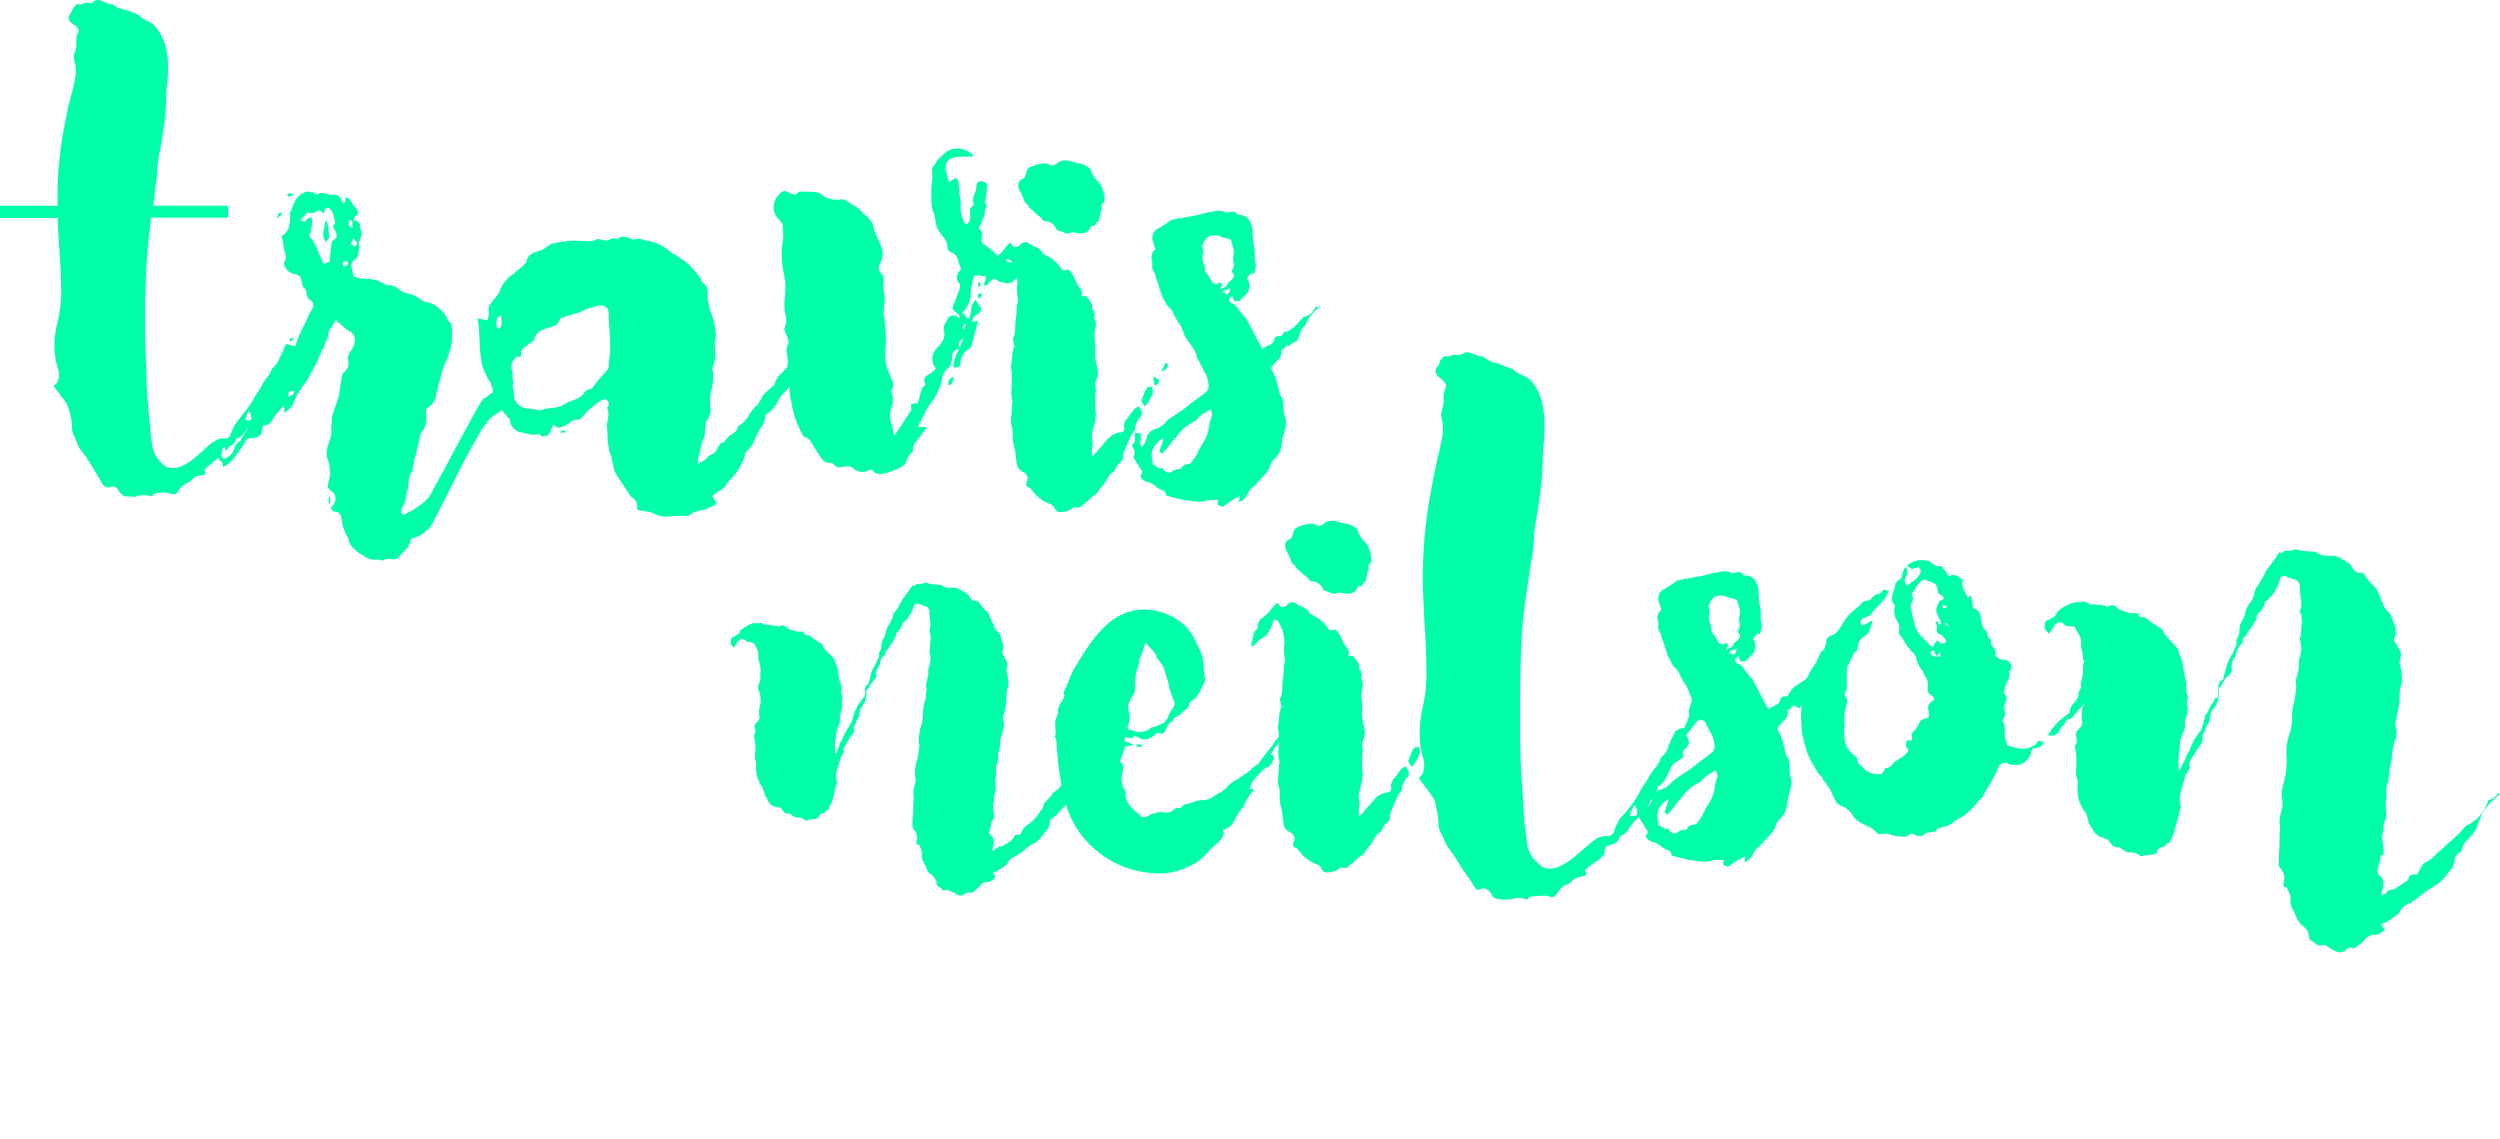 <svg id="svg-tn" data-name="svg-tn" xmlns="http://www.w3.org/2000/svg" viewBox="0 0 603.61 275">
  <defs>
    <style>.tn-letter{fill:#00ffa7;}</style>
  </defs>
  <g class="firstname">
    <path class="tn-letter" d="M71.4,83.68q.85,1.36.77,1.7a8,8,0,0,1-1.1,1.7c-.23.23-.34.4-.34.51a8.2,8.2,0,0,0,.17,1l-1,.68A5.71,5.71,0,0,0,69,90a3.05,3.05,0,0,0-.85.85q-.51,1.19-1.1,2.29a6.6,6.6,0,0,1-1.61,2c-.23.11-.34.4-.34.85a7.59,7.59,0,0,0-1.19,1.87l-.51.51a4.8,4.8,0,0,1-1.7,3,11.8,11.8,0,0,0-2.38,2.64,11.9,11.9,0,0,1-.85,1.1,2.31,2.31,0,0,1-1.36.76A.35.35,0,0,1,57,106a.34.34,0,0,0-.08.25,2,2,0,0,1-2,1.53c-.91.11-1.36.57-1.36,1.36a1.63,1.63,0,0,1-1,1.53L50.92,112a17.24,17.24,0,0,0-1.62,1.45,2.6,2.6,0,0,1,.34,1c-.11,0-.17,0-.17.08s-.06.08-.17.08l-1.61.34a2.61,2.61,0,0,0-1.44,1,3,3,0,0,1-.94.6,2.89,2.89,0,0,0-.94.59,5.87,5.87,0,0,0-1.19,1.19c-.34.57-.6.88-.77.94a3.75,3.75,0,0,1-1.27-.08,4,4,0,0,0-1.87-.25q-1,.08-2,.25-.17,0-.25.25a.79.79,0,0,1-.43.42,6.31,6.31,0,0,0-3.23-.17,2.56,2.56,0,0,1-1.44.25,14.19,14.19,0,0,0-1.61-.08,2.72,2.72,0,0,1-1.53-1.19q-.85-1.7-2.38-1a1.8,1.8,0,0,1-1.7-.85q-.85-1.53-1.78-3.06t-1.79-2.89c-.45-.68-.94-1.33-1.44-2a6.15,6.15,0,0,1-1.1-2q-.34-.85-.77-1.7a4.5,4.5,0,0,1-.43-2,10.2,10.2,0,0,0-.25-2.29q-.25-1.1-.59-2.29a4.42,4.42,0,0,1-.26-.59L16,97.28,12.92,93.2a2.46,2.46,0,0,1,.51-.43.92.92,0,0,0,.34-.42A4.15,4.15,0,0,0,14,89a17.3,17.3,0,0,1-.76-3.57,21.64,21.64,0,0,1,.59-7.4,29.79,29.79,0,0,0,.94-7.39q0-4.42-.34-9t-.51-9H0V49.68H13.94a71.18,71.18,0,0,1,.17-8.58q.34-4.16,1-8.42l1-5.1q.51-2.55,1.19-4.93a39.92,39.92,0,0,0,.85-3.91A9.05,9.05,0,0,0,18,14.83a3.12,3.12,0,0,1,0-2,6.28,6.28,0,0,0,.42-2.64A5.08,5.08,0,0,1,19,7.52a1.47,1.47,0,0,0-.51-1,.78.78,0,0,0-.43-.42,1.65,1.65,0,0,1-.59-.43,1.56,1.56,0,0,1-.34-2.55l.34-.68.34-.68L18.7.89A1.27,1.27,0,0,0,20,.89,1.68,1.68,0,0,1,21.25.72h.68a1,1,0,0,0,.68-.34A1.73,1.73,0,0,1,24,0a9.68,9.68,0,0,1,1.19.51,3.16,3.16,0,0,0,.68.25,3.63,3.63,0,0,1,.68.25h.68a4,4,0,0,0,2,1.11q1.1.25,2.13.59a12.65,12.65,0,0,0,1.7.68.15.15,0,0,0,.17.17h.17A6.2,6.2,0,0,0,35.44,5,5.26,5.26,0,0,1,37.57,6.5a12,12,0,0,1,2.21,4.08,17.84,17.84,0,0,1,.76,4.59,33.57,33.57,0,0,1-.17,4.76,43.18,43.18,0,0,0-.25,4.59q-.17,3.23-.6,6.38t-1.1,6.38A27.59,27.59,0,0,0,38,41a28.38,28.38,0,0,1-.43,3.74q-.17,1.36-.25,2.46a15.23,15.23,0,0,1-.42,2.46H55.08v2.89H36.55A9.94,9.94,0,0,0,36.21,55q-.68,5.44-.94,11t-.25,11q0,3.23.08,6.38t.25,6.38q0,3.23.26,6.38t.59,6.38q.17,2.38.51,4.84a7.44,7.44,0,0,0,2.21,4.33A3.25,3.25,0,0,0,41.14,113a5.84,5.84,0,0,0,2.38-.34,10,10,0,0,0,2.29-1.19,14.28,14.28,0,0,0,2-1.62q1-.85,2-1.78A8.66,8.66,0,0,1,52,106.46a3,3,0,0,1,2.13-.6,1.45,1.45,0,0,0,1.62-1.27,14.2,14.2,0,0,0,.59-1.36,3.32,3.32,0,0,1,.77-1.19q1-1.36,2-2.64A28,28,0,0,0,61,96.77a13.78,13.78,0,0,1,1.19-2,13.92,13.92,0,0,0,1.19-2A10.55,10.55,0,0,1,64.6,91a6.08,6.08,0,0,0,1-1.87l.51-.51a5.8,5.8,0,0,0,1.28-1.87c.28-.68.59-1.36.93-2a5.82,5.82,0,0,1,.85-1.7l2,.51ZM60.52,101.36q.51-.85-.51-2.21a4.27,4.27,0,0,0-.43,1.19,2.66,2.66,0,0,1-.42,1C59.84,101.59,60.29,101.59,60.52,101.36Z"/>
    <path class="tn-letter" d="M120.36,94.39a1.9,1.9,0,0,1,1.87.68,2.94,2.94,0,0,1,.68,1.87l-.34,1a1.6,1.6,0,0,1-1,.85q-1,.68-2,1.28a7.81,7.81,0,0,0-1.79,1.62,1,1,0,0,0-.34.68q-.34,0-1.44,1.87t-2.55,4.5q-1.45,2.63-3.06,5.87l-3,5.95q-1.36,2.72-2.38,4.68a19.66,19.66,0,0,1-1.19,2.13,15.47,15.47,0,0,1-1.78,1.53,6.65,6.65,0,0,1-2.3,1c-.45.11-.68.51-.68,1.19a1.65,1.65,0,0,0-.43.6,5.27,5.27,0,0,1-.25.59,21.63,21.63,0,0,0-1.87,2,2,2,0,0,1-2.21.68h-.76a1.71,1.71,0,0,0-.94.34H92c-.57-.23-.91-.28-1-.17a4.43,4.43,0,0,1-3.23-1,8.76,8.76,0,0,1-3.23-2.72,3.28,3.28,0,0,1-.25-.68c-.06-.23-.14-.51-.25-.85a6.71,6.71,0,0,1-.6-1.11c-.17-.4-.31-.76-.42-1.1a6.21,6.21,0,0,1-.43-1.53,12.13,12.13,0,0,0-.25-1.36q-.34-1.19-1.19-1.19a1.13,1.13,0,0,1-.68-.25,6.12,6.12,0,0,1-.68-.6,6.7,6.7,0,0,0,.59-.68,4.7,4.7,0,0,0,.43-.68,2.52,2.52,0,0,0,.08-1.7,1.78,1.78,0,0,0-1.1-1.19c-.68-.68-.85-1.25-.51-1.7a3,3,0,0,1,.34-1.36,3.8,3.8,0,0,1,.08-.76,1.17,1.17,0,0,0-.08-.77,10.1,10.1,0,0,0-.17-1.79,9.34,9.34,0,0,0-.51-1.78,5.81,5.81,0,0,1,.17-2.47c.23-.74.45-1.44.68-2.12a5.26,5.26,0,0,0,.17-2.21,6,6,0,0,1,.08-1,7.43,7.43,0,0,0,.08-1.19A9,9,0,0,1,80.66,99a20.79,20.79,0,0,0,.77-2.21,14.91,14.91,0,0,0,.68-3.06q.17-1.53.51-3.23a2.59,2.59,0,0,1,.85-1,2.75,2.75,0,0,0,.68-2,2.35,2.35,0,0,1,.08-1.87c.28-.57.59-1.13.94-1.7Q86.7,81,83.81,79.6a6,6,0,0,1-1.19-1,11.9,11.9,0,0,1-1.53-1.36q-.68,1.19-1.27,2a3.46,3.46,0,0,0-.6,2c-.23.57-.42,1-.59,1.36A5.45,5.45,0,0,0,78.2,84c-.34.34-.51.57-.51.68-.23.57-.45,1.1-.68,1.61s-.45,1-.68,1.62q-.85,1.36-1.44,2.55a17.87,17.87,0,0,1-1.44,2.38,15.16,15.16,0,0,0-1.53,2.21,17.56,17.56,0,0,0-1.19,2.55,3.37,3.37,0,0,1-.85,1.1c-.34.28-.74.65-1.19,1.11a5.93,5.93,0,0,0-.08-1.11,3.76,3.76,0,0,1-.08-.76,11.77,11.77,0,0,0-1.36,1.53,6.46,6.46,0,0,0-.6.68c-.17.23-.37.51-.59.85a2.41,2.41,0,0,1-2.38,1.7,6.14,6.14,0,0,0-.42,1.62,1.33,1.33,0,0,1-.94,1.1,3,3,0,0,1-1.36.34,3,3,0,0,0-1.36.34,28.25,28.25,0,0,1-3.06,4.5,6.88,6.88,0,0,1-2.55,2.13,1.4,1.4,0,0,1-.17-.6,1.35,1.35,0,0,0-.17-.59c-.23-.23-.37-.34-.42-.34s-.2-.11-.43-.34a1.05,1.05,0,0,0,.25-.42,1.1,1.1,0,0,1,.26-.43,1.25,1.25,0,0,1,.51.43,3,3,0,0,0,.34.42,4.16,4.16,0,0,0,2.38-2.21c.11-.34.25-.71.42-1.11a1.88,1.88,0,0,1,.94-.93c.23-.11.34-.25.34-.42a.59.59,0,0,1,.17-.43,3.17,3.17,0,0,0,.6-.85,3.28,3.28,0,0,1,.6-.85,4.47,4.47,0,0,0,.25-.6,5.37,5.37,0,0,1,.25-.59,3.11,3.11,0,0,1,.68-1.45q.51-.59,1-1.27a8.06,8.06,0,0,0,2-3.06,7.39,7.39,0,0,1,.68-1.36q.34-.51.85-1.19l.17-.17q1.87-2.89,3.91-6.29a17.36,17.36,0,0,0,1.44-2.89,24.58,24.58,0,0,0,.94-2.89A26.28,26.28,0,0,1,73.18,79a32.42,32.42,0,0,0,1.45-3.15c.23-.34.42-.65.59-.93a4.69,4.69,0,0,0,.43-.94,1.53,1.53,0,0,0-.51-1.36,2.5,2.5,0,0,1-1.19-2.38c0-.11-.11-.28-.34-.51a2,2,0,0,1-.6-.93c-.06-.28-.14-.65-.25-1.1q0-1.19-1.53-1.53a3.17,3.17,0,0,1-2.38-1.7c-.34-.57-.4-1-.17-1.19a2.5,2.5,0,0,0,.25-1.87c-.17-.57-.31-1.13-.42-1.7s-.2-1-.25-1.45S68.11,57.45,68,57a3.67,3.67,0,0,0,1.7-2,7.78,7.78,0,0,0,.34-2.3,4.82,4.82,0,0,0-.08-.93.8.8,0,0,1,.26-.76,1.16,1.16,0,0,0,.34-.85,6,6,0,0,1,1.27-2.46,4.32,4.32,0,0,1,2.29-1.45,4,4,0,0,1,.77.08,3.78,3.78,0,0,0,.77.09c.45.57.85.68,1.19.34a2.07,2.07,0,0,1,1.53-.08A4.32,4.32,0,0,0,79.9,47a6.43,6.43,0,0,1,1.53.17q.68.17,1,1.19,0,.34.68.68a2.79,2.79,0,0,0,.34-1.53,3.43,3.43,0,0,1,1.1.85,6.4,6.4,0,0,1,.77,1.19,2.76,2.76,0,0,1,.51.68,2.88,2.88,0,0,1,.68,1.11q0,.25-.85,1.1l-.34.68a1.35,1.35,0,0,0,.59.17.59.59,0,0,1,.43.17l.68.68a1.31,1.31,0,0,0,.09,1.36A1.62,1.62,0,0,1,87.21,57c-.11.34-.26.74-.43,1.19a1.33,1.33,0,0,0-.08,1,1.84,1.84,0,0,1,0,1.1,3,3,0,0,0-.17,1.11,2.49,2.49,0,0,1-1.19,1.53q-.51.34-.51,1.53.34,1.36.51,2.21a6.73,6.73,0,0,0,3.06.68A7.6,7.6,0,0,1,93,68.72a.5.5,0,0,1,.34.17,3.62,3.62,0,0,1,2.72.76,6.69,6.69,0,0,0,2.55,1.28,6.25,6.25,0,0,1,2.89,1.36,6.18,6.18,0,0,0,2.38.85,7.91,7.91,0,0,1,4.25,4.08v.17a2.38,2.38,0,0,1,1,1.79V81.3a11.51,11.51,0,0,1-.59,3.66,38.06,38.06,0,0,1-1.45,3.65q-.51,1.87-1,3.57a32.75,32.75,0,0,0-.85,3.57,3.85,3.85,0,0,1-1.53,2.38,1.49,1.49,0,0,0-.85,1.7,5.74,5.74,0,0,1-.51,3.74,4.33,4.33,0,0,0-1,2q-.17.94-.51,2.29c-.11.45-.23.94-.34,1.45a10.8,10.8,0,0,1-.51,1.62,9.61,9.61,0,0,1-.34,2.21c0,.45-.06.68-.17.68a4.39,4.39,0,0,0-.77,2.13q-.09,1.1-.25,2.13a17.94,17.94,0,0,0-.51,2.29,5.28,5.28,0,0,1-.85,2.13,1.65,1.65,0,0,0,.17,1.87l2-1a10,10,0,0,0,1.27-.77l1.19-.85a14.4,14.4,0,0,0,1.62-1.45,19.79,19.79,0,0,0,1.19-2l2.46-4.5q1.44-2.64,3.06-5.7t3.06-5.69q1.44-2.63,2.46-4.42c.68-1.19,1.13-1.79,1.36-1.79a7.28,7.28,0,0,0,1-.68A3.66,3.66,0,0,1,120.36,94.39Zm-66,14.45a3.66,3.66,0,0,1,1.7-3.4A4.52,4.52,0,0,1,54.4,108.84ZM68.17,51.38A10.12,10.12,0,0,1,67,52.74a2.25,2.25,0,0,1,.17-1.19A1.78,1.78,0,0,1,68.17,51.38ZM70.89,47a1.62,1.62,0,0,1-.76.34,1.39,1.39,0,0,0-.6.17.5.5,0,0,0-.17-.34Q69.52,46.28,70.89,47ZM69.53,95.75q.51-.17.94-.34c.28-.11.48-.45.59-1a2,2,0,0,0-1.27.25A1.65,1.65,0,0,0,69.53,95.75Zm1.19-14.28a.48.48,0,0,0,.17.34l-.34.34a1.93,1.93,0,0,1-.51.34,1.35,1.35,0,0,0-.17-.51,1.1,1.1,0,0,1,.43-.25A1.05,1.05,0,0,0,70.72,81.47Zm9.35-23.12q1.19-.85,1.27-1.19a3.37,3.37,0,0,0-.42-1.53,1,1,0,0,1-.26-.42.79.79,0,0,0-.42-.43c.45-.45.68-.79.68-1q-.17-.85-.34-1.53A3.84,3.84,0,0,0,80.07,51q0-.34-.85-.85a.75.75,0,0,0-.85.85,1.52,1.52,0,0,1-.17.68q-.85-1.19-1.53-.76a4.5,4.5,0,0,1-1.53.59,1.15,1.15,0,0,1-.85-.34,6.84,6.84,0,0,1-.85,1l-.85.85q.85.85,1.36.17a1.47,1.47,0,0,1,1.19-.68.5.5,0,0,1,.17.34A8.65,8.65,0,0,1,74.63,57a6.43,6.43,0,0,1,1.19,1.53q.68,1.36,1.19,2.63t1.19,2.64a2.26,2.26,0,0,1,1.36-.51q.17-1.36.26-2.55C79.87,59.94,80,59.15,80.07,58.35Zm-1.19-4.93a6.56,6.56,0,0,1,.42,1.87q.08,1,.25,2a11.6,11.6,0,0,0-.85,1.19,3.55,3.55,0,0,1-.6-2.63q.25-1.27.42-2.46Zm.51,66.64h.34v1.53h-.34Zm3.74-55.59a2.67,2.67,0,0,1,.68-.51c.23-.11.23-.4,0-.85h-.68c-.34.23-.45.45-.34.68Zm1.19-11.39a4.61,4.61,0,0,0-.08,1.44c.06.17.37.31.94.43a1.82,1.82,0,0,1-.08-1Q85.17,53.25,84.32,53.08Zm1,4.42a2.16,2.16,0,0,1-.51,1c-.23.23-.11.45.34.68.23.34.42.42.59.25l.6-.6a2.3,2.3,0,0,0-.43-.59A5.1,5.1,0,0,1,85.34,57.5Z"/>
    <path class="tn-letter" d="M195.84,83.34c.79.11,1.19.74,1.19,1.87a3.27,3.27,0,0,1-2,3.06c-.23.23-.51.48-.85.77s-.62.54-.85.76l-3.57,4.59a7.54,7.54,0,0,0-1.87,2.38,9.07,9.07,0,0,1-1.7,2.38,10,10,0,0,1-1.36,1,5.44,5.44,0,0,1-1.36,3.4l-.68,1.36q-.34.68-.68,1.53a6.45,6.45,0,0,1-1.7,2.38,1.14,1.14,0,0,0-.51,1,14.21,14.21,0,0,1-3.06,5.44l-.68.68a5.32,5.32,0,0,0-.68.85,1.82,1.82,0,0,1-.6.85,8.56,8.56,0,0,0-.77.68,10.7,10.7,0,0,0-1.19.68,6.72,6.72,0,0,0-1,.85,2.65,2.65,0,0,1,.51.68,2.61,2.61,0,0,0,.51.68q-.17.85-1.36,1.19a6.81,6.81,0,0,1-2.47.85,5.43,5.43,0,0,0-2.47,1c-.23.23-.4.34-.51.34a20.62,20.62,0,0,0-4.18.08,7.41,7.41,0,0,1-4-.59,4.29,4.29,0,0,0-1.88-.59,11.87,11.87,0,0,1-2.22-.42v-.51a2.58,2.58,0,0,0-1.37-2.55l-.34-.34q-.85-1.36-1.71-2.63t-1.71-2.63a5.47,5.47,0,0,1-.68-2,18.07,18.07,0,0,0-.51-2.38,4.16,4.16,0,0,1-.43-1.36,12.13,12.13,0,0,0-.26-1.36,16.12,16.12,0,0,1-.17-2.29,16.48,16.48,0,0,0-.17-2.29,3.62,3.62,0,0,1,.17-.93,4.1,4.1,0,0,0,.17-1.11,2.77,2.77,0,0,0-.08-1.53,1.73,1.73,0,0,1,.26-1.53,1.06,1.06,0,0,0-.17-.6,5.07,5.07,0,0,1-.34-.59,1.57,1.57,0,0,0-1.2.17,15.66,15.66,0,0,0-1.71,1.19l-1.71,1.36a11.31,11.31,0,0,1-1,1.19l-1,1a2.67,2.67,0,0,0-2.22.6,5.1,5.1,0,0,1-2,1.1c-.57.23-.91.31-1,.25a10.1,10.1,0,0,1-1-.76,5.78,5.78,0,0,0-.6,1.19,5.81,5.81,0,0,1-.6,1.19,1.7,1.7,0,0,1-1,.42,1.16,1.16,0,0,1-1-.25.48.48,0,0,1-.17-.34,5.54,5.54,0,0,1-2.22.17q-1.37-.34-2.56-.59a3.26,3.26,0,0,1-2-1.62,1.25,1.25,0,0,1-.34-.93,1.07,1.07,0,0,0-.51-.94,17.91,17.91,0,0,1-3.07-4.59,5.69,5.69,0,0,1-.68-2.55,4.56,4.56,0,0,1-.42-1.11,1.51,1.51,0,0,0-.43-.76,23,23,0,0,1-1.19-2.38,9.3,9.3,0,0,1-.68-2.55,44.51,44.51,0,0,1-.43-4.85q-.09-2.46-.42-5.18c.45.11.85.2,1.19.25s.74.14,1.19.25a2.77,2.77,0,0,1,.17-.85,3.25,3.25,0,0,0,.17-1,2.48,2.48,0,0,1,.43-2.29l1.45-1.79a3.9,3.9,0,0,0,.85-1.53,8.31,8.31,0,0,1,3.07-3.74.91.91,0,0,0,.42-.34.93.93,0,0,1,.43-.34,11.1,11.1,0,0,0,1.19-1l1.2-1.19a2.41,2.41,0,0,1,1.28-2,10.72,10.72,0,0,1,2.47-.94l.51-.25a2.34,2.34,0,0,0,.51-.42c.68-.45,1.14-.74,1.37-.85q1.71-.34,3.32-.59a13.1,13.1,0,0,1,3.33-.08c.57,0,1.16,0,1.79.08a4.75,4.75,0,0,0,2-.25.92.92,0,0,1,.85-.25q.51.09,1.2.25a2.31,2.31,0,0,0,1.62-.25,1.54,1.54,0,0,1,1.62.08H149a2,2,0,0,1,1.79-.68,7.4,7.4,0,0,1,2,.68h.51a2.09,2.09,0,0,1,1.54-.08,9.72,9.72,0,0,0,1.54.42,9.77,9.77,0,0,1,5.12,2.38,12.57,12.57,0,0,0,1.45.94,12.19,12.19,0,0,1,1.62,1.1,4.16,4.16,0,0,1,.85.51,18.71,18.71,0,0,1,3.41,3.74,2.14,2.14,0,0,1,.51.85,1.62,1.62,0,0,0,.68.85,2.6,2.6,0,0,1,.85,1.87v2c.11.45.2.85.26,1.19s.14.74.25,1.19a17.14,17.14,0,0,1,1.37,5.1,5.27,5.27,0,0,1,0,1.87,11.35,11.35,0,0,0-.17,1.87,13.32,13.32,0,0,1,.08,2.55,9.19,9.19,0,0,1-.6,2.55q-.34.34,0,.51a11.82,11.82,0,0,1-.25,4.67,11.73,11.73,0,0,0-.25,4.67,4.53,4.53,0,0,1-1,3.06,1.89,1.89,0,0,0-.17.85,8.42,8.42,0,0,0-.17,1.7,4.55,4.55,0,0,1-.34,1.7,7,7,0,0,0-.68,2.13,12.88,12.88,0,0,1-.51,2.13,1.88,1.88,0,0,0-.17.85v1a3.8,3.8,0,0,1,1.37-.68l.68-.68.69-.68a3.16,3.16,0,0,0,1.44-.85,5.15,5.15,0,0,0,.77-1.36q.68-1,1.36-1a1.1,1.1,0,0,0,.25-.42.77.77,0,0,1,.43-.42,4.25,4.25,0,0,0,.51-.6,1.28,1.28,0,0,1,.68-.42,6.07,6.07,0,0,0,.94-.76,2.45,2.45,0,0,0,.59-1.28l.34-.17a6.09,6.09,0,0,0,2.13-2.21,10.9,10.9,0,0,1,1.79-2.38,2.18,2.18,0,0,0,.77-.85,9.26,9.26,0,0,1,.59-1,4.08,4.08,0,0,1,1.1-1.53q.77-.68,1.45-1.36c.45-.23.68-.51.68-.85a4.63,4.63,0,0,1,1.19-2l1.7-1.7a1.5,1.5,0,0,1,.77-.42,4.62,4.62,0,0,0,1.1-.42q.51-.85,1-1.79a7.89,7.89,0,0,1,1.36-1.79Q194.81,82.67,195.84,83.34Zm-75.48-3.91a1.71,1.71,0,0,0,.76-1.53,16.6,16.6,0,0,1-.08-1.7c-.68.23-1,.4-1,.51a9,9,0,0,0-.17,2C119.85,78.87,120,79.09,120.36,79.43ZM147,88.27a15.57,15.57,0,0,1,.17-2.21,17.08,17.08,0,0,0,.17-2.38q0-1.87-.17-3.83T147,76q0-2.38-2.21-2.21a18.65,18.65,0,0,0-3.57,1,10.24,10.24,0,0,1-2.46,1l-2.46.68a3.26,3.26,0,0,1-.68.25.79.79,0,0,0-.51.59,2.28,2.28,0,0,1-.94,1.19,4.92,4.92,0,0,1-1.27.51,11.72,11.72,0,0,0-2.38.85A3.24,3.24,0,0,0,129,81.81c-.11.45-.28.68-.51.68l-1.36,1a11,11,0,0,0-1.19,1,7.12,7.12,0,0,0-.17,1.7c-.57,0-.91-.06-1-.17a8.42,8.42,0,0,1-1,1.19,3.17,3.17,0,0,0-.34,1.7,4.79,4.79,0,0,1,.34,1.78,9,9,0,0,0,.17,1.79.76.76,0,0,1-.08.34,1.16,1.16,0,0,0-.08.51,10.61,10.61,0,0,1,.34,2.55,1.37,1.37,0,0,0,.25.85c.17.23.37.51.6.85a4.36,4.36,0,0,0,2.64,1.1,15.53,15.53,0,0,1,2.8.42,9.59,9.59,0,0,1,2.81-.59,7.14,7.14,0,0,0,2.8-.76,11.31,11.31,0,0,1,2.81-1.28,4.5,4.5,0,0,0,2.46-2l.68-.34a.58.58,0,0,1,.42-.17,1.36,1.36,0,0,0,.6-.17,16.6,16.6,0,0,1,1.87-2.46q1-1.1,1.87-2.12A1.39,1.39,0,0,0,147,88.27Zm-11.73,16.15q.34-.51.51-.51a4.86,4.86,0,0,1,1,.34A2.46,2.46,0,0,1,135.32,104.42Z"/>
    <path class="tn-letter" d="M246.15,64a1.28,1.28,0,0,1,.17,2.21.49.49,0,0,1-.34.17c-.11,0-.17.11-.17.34a7,7,0,0,1-1.53,1.45,2.66,2.66,0,0,1-2,.08,1.55,1.55,0,0,0-.68-.17,1,1,0,0,1-.68-.34,6.73,6.73,0,0,0-2.72-1l-2.89-.34a15.69,15.69,0,0,0-.94,4.76,6.19,6.19,0,0,1-2,4.25,16.88,16.88,0,0,0,1.53,1.7,7.51,7.51,0,0,0,.59-2.46,3.52,3.52,0,0,1,1.1-2.29,10.62,10.62,0,0,0,.68,1.19,5.41,5.41,0,0,0,.68.85,1.91,1.91,0,0,1-1.19,1.61,1.73,1.73,0,0,0-1,1.79,5.59,5.59,0,0,1,1.36-.34q-.34,1.53-.77,3.06t-.77,2.89c0,.34-.23.62-.68.85a4.07,4.07,0,0,0-2,3.4q0,1.36-1.7,1a6.15,6.15,0,0,1,.43-2.38c.28-.68.59-1.36.94-2V84a4.36,4.36,0,0,0,.51-1c.11-.34.28-.79.51-1.36a5.85,5.85,0,0,0-1,.94,2.78,2.78,0,0,0,0,1.44v.17q-1.87.51-1.7,2a5.07,5.07,0,0,1-.25,1.62,2,2,0,0,1-.77,1.11,4.08,4.08,0,0,0-1.36,2.21,12.12,12.12,0,0,1-1.19,3.65,21.46,21.46,0,0,1-2,3.15,1.5,1.5,0,0,0-.43.68,1.51,1.51,0,0,1-.42.68,16.73,16.73,0,0,1-.85,1.79q-.51.94-1,2h2.21c-.34.45-.65.88-.94,1.28s-.54.76-.76,1.1q-.68.85-1.19,1.45a2.68,2.68,0,0,0-.51,1.79.57.57,0,0,1-.25.51,1.25,1.25,0,0,0-.43.51,3.56,3.56,0,0,0-.68.85,3,3,0,0,1-1.62,2.29q-1.28.59-2.63,1.1a13.68,13.68,0,0,1-2,.51,2.51,2.51,0,0,1-2-.68q-.34-.68-1.19-.17a3.24,3.24,0,0,1-3.74-.68,2.31,2.31,0,0,0-1.53-.34c-.57.11-1.1.2-1.62.25a1.64,1.64,0,0,1-1.44-.77c-.23-.23-.4-.34-.51-.34a2.22,2.22,0,0,1-2.21-.76q-.68-.94-1.36-2a18.85,18.85,0,0,1-1.19-2,3.23,3.23,0,0,0-1.87-1.53c-.11,0-.28-.23-.51-.68A33.14,33.14,0,0,1,192,101a27.74,27.74,0,0,1-.94-3.91,15.22,15.22,0,0,1-.42-2.89q-.09-1.53-.25-3.06a16.17,16.17,0,0,1-.25-1.87,6.59,6.59,0,0,1,.08-1.87,7.38,7.38,0,0,0-.26-2,3.21,3.21,0,0,1,.26-2.12,1.81,1.81,0,0,0,0-1.53l-.68-1.7a.78.78,0,0,0-.08-.34.72.72,0,0,1-.08-.34,4.81,4.81,0,0,0,.34-3.06,14,14,0,0,1-.34-3.06q.17-1.7.25-3.31a13.4,13.4,0,0,0-.25-3.32A22.42,22.42,0,0,1,189,58a5.82,5.82,0,0,0,.08-1.7,16.48,16.48,0,0,1-.08-1.7,1.16,1.16,0,0,0-.34-.85,3.69,3.69,0,0,0-.68-.85,4.13,4.13,0,0,1-1.19-3.23,4.68,4.68,0,0,1,1.7-3.06q.68-.85,1.87-.17a7.13,7.13,0,0,0,1.27.51c.4.11.82-.11,1.27-.68h2a15.86,15.86,0,0,1,2.21.17,2,2,0,0,1,1.36.68,6.37,6.37,0,0,0,4.76,1,1.93,1.93,0,0,1,.85.17,20.79,20.79,0,0,0,2.29,1.45,5.86,5.86,0,0,1,2,1.79,3.85,3.85,0,0,0,1,.68,11.56,11.56,0,0,0,.76,1,3.23,3.23,0,0,1,.6,1,14.07,14.07,0,0,0,1,3q.68,1.45,1.19,2.8a4.49,4.49,0,0,1-.34,3.4,2,2,0,0,0,.17,2.55,2.82,2.82,0,0,1,.51,2.55,14.17,14.17,0,0,0,.09,1.62q.08.76.25,1.61a10.24,10.24,0,0,1-.17,2.21,7.43,7.43,0,0,1-.08,1.19,2.9,2.9,0,0,0,.08,1.19,33.78,33.78,0,0,1,.42,4.08,33.27,33.27,0,0,1-.08,4.08,10.45,10.45,0,0,0,1,5.78q.34,1,.77,2a1.9,1.9,0,0,1-.43,2v.17a4.79,4.79,0,0,1,.17,3.74,6,6,0,0,0-.17,3.74,4.43,4.43,0,0,1,.43,1.53,6.11,6.11,0,0,0,.42,1.7l4.08-6.12q-.17-1.36,0-1.44a9.23,9.23,0,0,1,1.53-.25,9.77,9.77,0,0,0,.51-1.7,9.42,9.42,0,0,1,.51-1.7c0-.23.17-.45.51-.68l.17-.17.17-.17q-.68-1.7.42-2.29a8.3,8.3,0,0,0,2-1.44,1.16,1.16,0,0,0-.34-.85,3.63,3.63,0,0,1,.68-4.25,9.23,9.23,0,0,0,1.44-1.87,3.08,3.08,0,0,0,.25-2.38,2.29,2.29,0,0,1,.25-1.61c.28-.51.54-1,.77-1.45q1.19-1.36,2.72.17c0-.11,0-.17.08-.17s.08-.06.08-.17a4.15,4.15,0,0,0-.51-.85q-1.19-.85-1.27-1.19a3.34,3.34,0,0,1,.43-1.53q.34-.85.59-1.53c.17-.45.37-1,.6-1.53q.34-1.19,0-1.53a2.22,2.22,0,0,1,.51-3.4,9.25,9.25,0,0,1-.77-2.21,2.76,2.76,0,0,0-1.61-1.87q-1-.34-1-1.19a3.48,3.48,0,0,0-.6-2q-.6-.85-1.27-1.7a5.46,5.46,0,0,1-1-2.55,12,12,0,0,0-.68-2.72,8.55,8.55,0,0,1-.34-2.38V45.94a15.06,15.06,0,0,1,.17-2.29,7.89,7.89,0,0,0,0-2.29,1.31,1.31,0,0,1,.34-1.19,9,9,0,0,0,.85-1.36A3.69,3.69,0,0,1,227,38a9.49,9.49,0,0,0,.77-.68,4.07,4.07,0,0,1,3-1.44,5.33,5.33,0,0,1,3.15.76,3.81,3.81,0,0,0,.77.59c.28.17.31.37.08.59h-2.21a9.62,9.62,0,0,0-1.87.17,2.54,2.54,0,0,0-2,1.1,2.83,2.83,0,0,0-.25,2.29,6.7,6.7,0,0,1,.25,1.11,6.32,6.32,0,0,0,.42,1.44,16.48,16.48,0,0,0,1.7-1,2.59,2.59,0,0,1,.68,1.53,7.78,7.78,0,0,0,.17,1.53.35.35,0,0,1-.08.25.35.35,0,0,0-.08.26,8.77,8.77,0,0,1,.42,3.23,7,7,0,0,0,.6,3.23,1.75,1.75,0,0,0,.68,1.19c.57-.23.88-.54.94-.93a8,8,0,0,0,.08-1.11V50.79a1.07,1.07,0,0,1,.51-.94,1,1,0,0,0,.34-.68,3,3,0,0,1,.17-2.21,4.87,4.87,0,0,0,.51-2.21q.17-1,1-1a2.11,2.11,0,0,1,1.19.34c.34.23.45.46.34.68q0,.85-.08,1.79a17.9,17.9,0,0,1-.25,1.78.35.35,0,0,1-.08.26.34.34,0,0,0-.09.25V49q.68.68.34,1.1a1.46,1.46,0,0,0-.34.94,3.93,3.93,0,0,1-.34,1.61q-.34.77-.68,1.62-.68.68-.17,1.19a1,1,0,0,1,.51.85,6.32,6.32,0,0,1-.08,1,3,3,0,0,0,0,1,1.23,1.23,0,0,0,.76.85,16.57,16.57,0,0,1,1.87,1.44q.85.76,1.7,1.62a5.69,5.69,0,0,0,3.23,1.19,2.12,2.12,0,0,1,.77.17C245.67,63.74,245.93,63.85,246.15,64ZM229,93q-.34-1.53,1.36-2a6.92,6.92,0,0,0-.42,1.36C229.86,92.69,229.55,92.92,229,93Zm3.57-14.45a.67.67,0,0,1-.09.42.35.35,0,0,0-.08.25l.34.34a3.49,3.49,0,0,0,.25-.68,3.28,3.28,0,0,1,.25-.68A1,1,0,0,0,232.55,78.58Zm4.08-9.35h-.51v-1h.51Zm-.51,1.7h.68c.34.45.11.85-.68,1.19Z"/>
    <path class="tn-letter" d="M269.27,113.43a1.45,1.45,0,0,1-.68.59,2,2,0,0,0-.85.94q-.34.51-.76,1.27a6.67,6.67,0,0,1-1.11,1.45,4.23,4.23,0,0,0-.68.93,2.74,2.74,0,0,1-.85.94,4.16,4.16,0,0,0-1.27,1,6.07,6.07,0,0,1-1.45,1.19c-.23.23-.48.45-.77.68a1.26,1.26,0,0,1-1.28,0,1.27,1.27,0,0,0-.76.34,4.65,4.65,0,0,1-.77.51l-.85.25a3.64,3.64,0,0,1-.85.08q-1.19.34-1.87-1.19a1.84,1.84,0,0,0-.85-.68,9.23,9.23,0,0,1-4.59-3.57,2.61,2.61,0,0,0-.68-.51,2.67,2.67,0,0,1-.68-.51,1,1,0,0,0,.17-.68,2.51,2.51,0,0,0,.26-1.27,2.59,2.59,0,0,0-.77-1.11,2.73,2.73,0,0,1-1.87-2.38q-.17-1-.25-2a11.79,11.79,0,0,0-.43-2.21,7.1,7.1,0,0,1-.25-2.46,6.29,6.29,0,0,0-.42-2.63V101a12.6,12.6,0,0,0,.17-2,9.5,9.5,0,0,1,.17-1.87v-.34a8,8,0,0,1-.25-2.55q.08-1.19.08-2.55V89.8a5.13,5.13,0,0,1-.17-1.53q.17-1,.25-2.12a11.45,11.45,0,0,1,.42-2.29c.23-.23.28-.37.17-.42s-.17-.2-.17-.42a2.85,2.85,0,0,0-.17-.85.77.77,0,0,1,.17-.85,8.1,8.1,0,0,0,.34-2.21,15.57,15.57,0,0,1,.17-2.21,16,16,0,0,0,.17-2.21,5,5,0,0,1,.34-1.87v-.51c-.11-.68-.2-1.33-.25-2a4.83,4.83,0,0,1,.08-1.62,9.4,9.4,0,0,0-1.19-5.1,1.33,1.33,0,0,0-1.36-1,11.28,11.28,0,0,1-1.87,3.91,17.32,17.32,0,0,0-1.53,1,7.87,7.87,0,0,0-1.36,1.36.36.36,0,0,0-.25.08c-.06.06-.2.08-.42.08v-.68a6.22,6.22,0,0,0,.42-1.79A2.32,2.32,0,0,1,239,65a1,1,0,0,0,.17-.68,2.58,2.58,0,0,1,1-2,9.07,9.07,0,0,0,2.55-2.55l.59-.6.6-.59a2.63,2.63,0,0,1,.42.51,2.32,2.32,0,0,0,.42.51,1.54,1.54,0,0,0,1.7-.68,1.63,1.63,0,0,1,1.7-.34,6.26,6.26,0,0,0,1.78,1,3.69,3.69,0,0,1,1.62,1.19,1,1,0,0,0,.59.68,5.39,5.39,0,0,1,.94.51,8.87,8.87,0,0,1,3.06,2.72q.34,1,1.7.34a4.65,4.65,0,0,1,1.28,1.53q.42.85.76,1.7a6.35,6.35,0,0,0,.94,1.36,1.91,1.91,0,0,1,.26,1.87h1.19a2.22,2.22,0,0,0,.43.6,2.28,2.28,0,0,1,.42.59,1.85,1.85,0,0,1,.51,1.7.39.39,0,0,0,.26.42.39.39,0,0,1,.25.42,1.14,1.14,0,0,0,.09.51,1.78,1.78,0,0,1,.08.68l-.17.34a3.47,3.47,0,0,1,.34,2.55,6.31,6.31,0,0,0-.17,2.55,16.12,16.12,0,0,1,.09,2.89,9.53,9.53,0,0,0,.26,2.89,11.93,11.93,0,0,1,.42,2.21,3.8,3.8,0,0,1-.42,2,2.68,2.68,0,0,0-.17,1.62,3.94,3.94,0,0,1,0,1.61,26.16,26.16,0,0,0,0,4.25,1.18,1.18,0,0,1,.08.77,4.64,4.64,0,0,0-.08.93,2.36,2.36,0,0,1-.17,1q-.34,1.36-.59,2.46a5.22,5.22,0,0,0,.08,2.46,4.11,4.11,0,0,1-.08.76,3.78,3.78,0,0,0-.09.77v1.7a10.48,10.48,0,0,0,1-.85,5.92,5.92,0,0,0,.68-.85l2.13-2.46a5,5,0,0,1,3-1.62.9.9,0,0,0,1-1,2.31,2.31,0,0,1,.17-1.53,4,4,0,0,1,.68-1q.68-.85,1.19-1.62a2.85,2.85,0,0,1,1.53-1.1.5.5,0,0,1,.17.34.48.48,0,0,0,.17.34,1.46,1.46,0,0,1,0,1.87,4.77,4.77,0,0,0-1.36,3.06c0,.23-.06.34-.17.34a7.52,7.52,0,0,0-1,1.61q-.34.77-.68,1.62a2.6,2.6,0,0,0-.42.94,2.74,2.74,0,0,1-.43.93.36.36,0,0,1-.08.25.34.34,0,0,0-.09.25,1.91,1.91,0,0,1-.68,2A3.11,3.11,0,0,0,269.27,113.43ZM247.17,48c-.23-.45-.4-.82-.51-1.1a5.38,5.38,0,0,0-.51-.94,2.5,2.5,0,0,1-.25-1.44,1.43,1.43,0,0,1,.59-1.11,1.71,1.71,0,0,0,1-.76,9.16,9.16,0,0,0,.34-1.11q.17-1,1.7-1.53a9.13,9.13,0,0,1,1.87-.51,3.46,3.46,0,0,1,1.87.17q.68.68,1.87-.17a2.92,2.92,0,0,1,2.13-.76,9,9,0,0,1,2.12.42,5.33,5.33,0,0,0,1.53.34,5.83,5.83,0,0,1,2,1,.81.81,0,0,1,.43.59,2.6,2.6,0,0,0,.42.93,6.65,6.65,0,0,0,1.53,2,6.81,6.81,0,0,1,1.36,4.08,1.36,1.36,0,0,1-.17.85q-.68.34-.51.93a1.29,1.29,0,0,1-.17,1.11q-.17.68-.51,2.38a1.28,1.28,0,0,0-.77.76q-.25.6-1.11.42-.68,2.21-3.4,1.7a7.78,7.78,0,0,0-1.1-.17,4.14,4.14,0,0,0-1.11.34,8.13,8.13,0,0,1-1.27-.42,8.66,8.66,0,0,0-1.28-.42v.17l-.34-.68a3.71,3.71,0,0,0-1-1.19,4,4,0,0,0-1.53-.51c-.45,0-.79-.28-1-.85a10.22,10.22,0,0,1-1.53-1.19,10.24,10.24,0,0,0-1.36-1.19,2.17,2.17,0,0,0-.51-.85A1.7,1.7,0,0,1,247.17,48Zm30.94,47.43a9,9,0,0,1-1.7,2.72,15.68,15.68,0,0,1-.85-1.36c.23-.57.45-1.16.68-1.79a4.36,4.36,0,0,1,1-1.61h1a6.64,6.64,0,0,0,.08.93A1.55,1.55,0,0,1,278.11,95.41Zm1.7-3.23c-.23.68-.62.91-1.19.68a10.75,10.75,0,0,0-.17-2c.45.23.82.43,1.11.6A.59.59,0,0,1,279.81,92.18Zm.51-2.55a2.92,2.92,0,0,0,.6-.94c.17-.4.31-.76.42-1.1l.68.34A1.74,1.74,0,0,1,280.32,89.63Z"/>
    <path class="tn-letter" d="M309.9,98.64a14.92,14.92,0,0,0-.08-1.62,3.26,3.26,0,0,0-.76-1.61.78.78,0,0,0-.08-.34.72.72,0,0,1-.08-.34L308.2,92A9.59,9.59,0,0,0,307,89.29v-.68a9.49,9.49,0,0,0,.68-.76,9.38,9.38,0,0,1,.68-.76,2.59,2.59,0,0,0,1-2.55.49.49,0,0,1,.34-.17c.11-.11.2-.17.25-.17s.14-.06.25-.17c.23-.45.4-.68.51-.68a2,2,0,0,1,.58.21,3.37,3.37,0,0,1,1.83-1.16,14.65,14.65,0,0,1,.67-1.37,3.77,3.77,0,0,1,1.47-2.6,7.3,7.3,0,0,1,1.42-2.48,15.44,15.44,0,0,1,2.21-2.1l-1.42.41a3.44,3.44,0,0,1-2.77,2.25h0c-.41.45-.78.93-1.18,1.39a12,12,0,0,1-2,1.77,2.92,2.92,0,0,1-1.54.5,9.48,9.48,0,0,0-.57,1c-1-.11-1.59.11-1.7.68a1.88,1.88,0,0,1-1.19,1.45,3.61,3.61,0,0,0-1.53.93,3.55,3.55,0,0,1-.68-.85q-.85-1.53-1.62-3.06t-1.62-3.06a3.69,3.69,0,0,0-.68-.85,8.45,8.45,0,0,0-1-1.19l-.76-1.1a2.81,2.81,0,0,0-1.28-.94q-.51,0-.51-1c0-.11.23-.4.68-.85a6.45,6.45,0,0,0,.51,1.36h1.19l1.19-1.19a3,3,0,0,0,1.19-3.06,1.06,1.06,0,0,0-.17-.59,5,5,0,0,1-.34-.6,5,5,0,0,1,1.19-1.36c.11.11.2.17.25.17s.14.06.25.17c.11-.57.23-1,.34-1.45a2.47,2.47,0,0,0,0-1.27,5.53,5.53,0,0,1-.17-1.36V60.73q-.17-1.19-.34-2.29a14.94,14.94,0,0,1-.17-2.29,5.72,5.72,0,0,0-1-3.23,2.43,2.43,0,0,0-1.87-1c-.57,0-.85-.06-.85-.17a1.38,1.38,0,0,0-1-.68,3.26,3.26,0,0,0-1,.17,1.09,1.09,0,0,1-.85,0,4.81,4.81,0,0,0-3.57,0h-.68a3,3,0,0,1-.85.25,3.14,3.14,0,0,0-.85.25,24.49,24.49,0,0,1-2.55.51,18,18,0,0,0-2.38.51l-.34-.17a4.17,4.17,0,0,1-1.36.43,2,2,0,0,0-1.19.59,28.25,28.25,0,0,1-2.72,1.7,2.17,2.17,0,0,0-1,1.27,2.42,2.42,0,0,0,0,1.79,3.14,3.14,0,0,1,.26.85,1.5,1.5,0,0,0,.42.85,2.62,2.62,0,0,0-.85,3.06v1a2.89,2.89,0,0,0,.17,1.19,2.88,2.88,0,0,1,.6,1.28,4.11,4.11,0,0,0,.42,1.28q.34,1,.68,2.13a13.63,13.63,0,0,0,.85,2.13q.34.68.68,1.27a3.66,3.66,0,0,0,1,1.11,4.08,4.08,0,0,1,.68,1,10.89,10.89,0,0,0,1.36,2.55,7.54,7.54,0,0,1,1.19,2.55l.34.68a29.7,29.7,0,0,0,1.7,2.46,6.73,6.73,0,0,1,1.19,2.8.27.27,0,0,0,.17.26.28.28,0,0,1,.17.25q.68,1.36,1.44,2.72a7.76,7.76,0,0,1,.94,3.06,1.89,1.89,0,0,1-.68,1.87q-1,.85-2.12,1.62c-.74.51-1.44,1-2.12,1.62a22.16,22.16,0,0,1-2.21,1.62q-1.19.76-2.38,1.61a3.76,3.76,0,0,0-.85.77,3.69,3.69,0,0,1-.85.76,3.86,3.86,0,0,1-1.53.85,2.78,2.78,0,0,0-2.21,2.21,4.65,4.65,0,0,1-1.19,2.21,3,3,0,0,1-.34-.85,8.79,8.79,0,0,1,.08-1.28,8,8,0,0,0,.08-1.1h.17a1.71,1.71,0,0,0-.76-.17,1.69,1.69,0,0,1-.77-.17,5.35,5.35,0,0,0-.08,1.62,1.63,1.63,0,0,1-.76,1.44c.23.45.42.88.59,1.28a1.45,1.45,0,0,1-.08,1.27.78.78,0,0,0,.17.85q.51.85,1,1.62a13.8,13.8,0,0,1,.85,1.44,9.68,9.68,0,0,1-.51,1.19,3.4,3.4,0,0,0,2.21,1.36,5.52,5.52,0,0,1,1.62,1,5,5,0,0,0,2,1c-.11,0,0,.17.34.51a.66.66,0,0,0,.08.42.35.35,0,0,1,.08.25l2.63.68a19.83,19.83,0,0,0,2.63.51c.68.11,1.39.2,2.13.25a6.56,6.56,0,0,0,2.3-.25,3.73,3.73,0,0,1,1.19-.17h1.7a3.74,3.74,0,0,0-.17,1.19,8.85,8.85,0,0,1,1.19.51,18.67,18.67,0,0,1,2-1.44,14.57,14.57,0,0,1,2.13-1.11,2.86,2.86,0,0,1-.08.68,3.48,3.48,0,0,0-.08.85,2.53,2.53,0,0,1,.68-.51,2.06,2.06,0,0,0,.51-.34,9.91,9.91,0,0,0,1.1-1.7,3.24,3.24,0,0,1,1.28-1.36c.23-.23.48-.51.76-.85s.54-.62.77-.85a21.4,21.4,0,0,0,1.53-1.7,5.83,5.83,0,0,0,1-2,2.34,2.34,0,0,1,.59-.93l.76-.76a5.09,5.09,0,0,0,1.19-2.72,3.26,3.26,0,0,0,.17-1,3.19,3.19,0,0,1,.17-1q.34-1.19.68-2.46a4.23,4.23,0,0,0-.17-2.63A6.8,6.8,0,0,1,309.9,98.64Zm-17.34,1.87a9,9,0,0,0-.51,1.79q-.17.94-.34,1.79a8.76,8.76,0,0,1-1,2.46q-.68,1.1-1.36,2.29a8.54,8.54,0,0,1-1.53,2.55,1.1,1.1,0,0,1-1,.68,1.74,1.74,0,0,0-1.7,1.19,2.77,2.77,0,0,0-2,.51q-1.36,1-2.55-.85c-.34.23-.62.25-.85.08s-.51-.37-.85-.59-.65-.31-.6-.6a1.82,1.82,0,0,0-.08-.93,3.86,3.86,0,0,1,.43-3,8,8,0,0,1,2-2h.34l-1,3.06q.68,1,1,.17a13.17,13.17,0,0,0,1.44-1.7,12.93,12.93,0,0,1,1.45-1.7,11.53,11.53,0,0,1,4.76-4.08l.51-.51a5,5,0,0,1,1.45-1.27c.51-.28,1-.6,1.62-.94A1.63,1.63,0,0,1,292.56,100.51Zm2-30.6a1.28,1.28,0,0,1,.34-.77c.23-.28.11-.59-.34-.93l-.68.34a1.09,1.09,0,0,1-1.19-.51c-.23-.34-.42-.65-.59-.94s-.37-.59-.59-.93l-.51-.51a5.71,5.71,0,0,0-.42-2.21,3.72,3.72,0,0,1-.08-2.38,2.55,2.55,0,0,0-.34-1.7c.11-.11.17-.2.17-.26s.06-.14.17-.25A3.5,3.5,0,0,1,292,57a4.42,4.42,0,0,1,2.46,0,4.11,4.11,0,0,0,1.28.43,6.73,6.73,0,0,1,1.44.42q.34,1,.6,2.13a4.54,4.54,0,0,1-.08,2.29v.51a3,3,0,0,1-.34,2.72c.45.57.65,1,.6,1.19a3.72,3.72,0,0,1-.94,1.19c-.11.11-.2.17-.25.17s-.14.06-.25.17a2.44,2.44,0,0,1-.59,1C295.71,69.35,295.28,69.57,294.6,69.91Zm1.53,1.19-1-.68q.85-.34,1.87-.85A1.23,1.23,0,0,1,296.13,71.1Z"/>
  </g>
  <g class="lastname"><!-- mobile – transform: translate(-80px,40px); -->
    <path class="tn-letter" d="M238.34,213q-.34-.17-1.19.34l-.59.59-.6.6a3.66,3.66,0,0,0-.85.76q-.34.42-1.19.08l-.85.34a1.23,1.23,0,0,1-1.1.51,1.52,1.52,0,0,1-1.1-.34,5,5,0,0,0-.94-.51,5.3,5.3,0,0,1-.93-.51h-.34q-.85.34-1.27-.17a3.41,3.41,0,0,0-1.1-.85,1.34,1.34,0,0,1-.17-.85,3.48,3.48,0,0,0-1.53-2,3.92,3.92,0,0,1-.93-1.36,14.2,14.2,0,0,0-.6-1.36,3.73,3.73,0,0,1-.51-2,3.72,3.72,0,0,0-.51-2v-.17l-.17-.17c-.45,0-.65-.11-.6-.34a2.84,2.84,0,0,0,.08-.68,2.73,2.73,0,0,0-.68-2.55,2.31,2.31,0,0,1-.34-1.53c0-.57,0-1.16.09-1.79s.08-1.22.08-1.78v-.51a12,12,0,0,1,.08-1.53,3.75,3.75,0,0,0-.08-1.36,6.9,6.9,0,0,1,.34-2.21,4.22,4.22,0,0,0,.17-2,7.72,7.72,0,0,1,0-2.29,12.61,12.61,0,0,1,.51-2.12,14.38,14.38,0,0,0,.34-2.55,1.18,1.18,0,0,0,.08-.77,4.61,4.61,0,0,1-.08-.93v-1.19q.17-.85.25-1.53a4.15,4.15,0,0,1,.43-1.36,11.21,11.21,0,0,0,.34-2.72,11.11,11.11,0,0,1,.34-2.72,3,3,0,0,0,.34-1.36,7.84,7.84,0,0,1,.17-1.53,1.92,1.92,0,0,0-.08-.59,1.82,1.82,0,0,1-.09-.59q.34-1.36.51-2.21a3,3,0,0,0,.08-1.19,2,2,0,0,1,.25-1.19q.17-.85.26-1.61a3.35,3.35,0,0,0-.26-1.62v-.17a8,8,0,0,0,.17-1.53,7.84,7.84,0,0,1,.17-1.53,2.86,2.86,0,0,0-.08-.68,2.68,2.68,0,0,1-.09-.68.77.77,0,0,0-.08-.34.73.73,0,0,1-.08-.34,5.36,5.36,0,0,0,.17-2.29,15,15,0,0,1-.17-2.29,1.33,1.33,0,0,0-1-1.36l-1-.34a6.14,6.14,0,0,1-.85-.34.78.78,0,0,0-.85.51,12.9,12.9,0,0,1-1.53,3.06.92.92,0,0,1-.34.42,2.46,2.46,0,0,0-.51.42q-.51.51-.51.68a3.58,3.58,0,0,1-1.19,1.87,1.05,1.05,0,0,0-.34.76,1.06,1.06,0,0,1-.34.76,5.12,5.12,0,0,1-.85,1.45,6.29,6.29,0,0,0-.85,1.28q-.68.68-.51,1a.27.27,0,0,1-.17.25.27.27,0,0,0-.17.25,1.84,1.84,0,0,0-.68.85,6.49,6.49,0,0,0-.25,1,1.54,1.54,0,0,1-.42.85,2.64,2.64,0,0,0-.51,1.87v.51c-.23.34-.45.65-.68.93s-.45.59-.68.94l-1,1.53v.34a4.89,4.89,0,0,1-1.19,3.57,1.38,1.38,0,0,0-.34,1,1.51,1.51,0,0,0-.17.68,1.52,1.52,0,0,1-.17.68,5,5,0,0,0-.51.94c-.11.28-.23.59-.34.93a1,1,0,0,0-.34.68,1.39,1.39,0,0,1-.25,1.53,6.44,6.44,0,0,0-.94,1.36,9.19,9.19,0,0,0-.6,1,9.68,9.68,0,0,1-.59,1l-.17.17a1.25,1.25,0,0,1,0,1.27,6.22,6.22,0,0,0-.68,1.11q-.34,1.36-.77,2.72a5.5,5.5,0,0,0-.08,2.89.21.21,0,0,1,0,.34c-.23.79-.42,1.56-.59,2.29s-.37,1.5-.6,2.29l-.51,1a3.21,3.21,0,0,0-.26.68c-.06.23-.25.34-.59.34a1.29,1.29,0,0,1-1,.76c-.45.06-.74.37-.85.94a.5.5,0,0,1-.34.17.48.48,0,0,0-.34.17,5.11,5.11,0,0,0-.85.08,5.48,5.48,0,0,1-.85.08l-.68.34a2.45,2.45,0,0,0-2-.85,1.78,1.78,0,0,1-.94-.25,4,4,0,0,1-.76-.6c-.11,0-.17,0-.17-.08s-.06-.08-.17-.08a1.23,1.23,0,0,1-1.27-.34,11.66,11.66,0,0,1-.77-1A.49.49,0,0,0,188,195a1.31,1.31,0,0,1-.51-.17,2.08,2.08,0,0,1-1.36-.59,2.51,2.51,0,0,1-.85-1.27,4.16,4.16,0,0,0-.51-.85,1.28,1.28,0,0,1-.17-.51,1.36,1.36,0,0,0-.17-.51,1.36,1.36,0,0,1-.17-.6.94.94,0,0,0-.34-.59,8.26,8.26,0,0,1-1.36-5.1v-.68a4,4,0,0,1-.25-1.87q.08-1,.08-2a7.45,7.45,0,0,0-.08-1.19c-.06-.34-.14-.74-.26-1.19v-.34a2.06,2.06,0,0,0,.17-1.87,1.7,1.7,0,0,1,.25-1,6.41,6.41,0,0,1,.59-.68,1.16,1.16,0,0,0,.34-.85,5.72,5.72,0,0,1,.17-3.06,2.43,2.43,0,0,0,.08-1.11,7.55,7.55,0,0,1-.08-1.1,2.63,2.63,0,0,0-.34-1,1.86,1.86,0,0,1-.09-1.44,7.37,7.37,0,0,0,.43-1.45v-1a4.64,4.64,0,0,1,.08-.93,1.18,1.18,0,0,0-.08-.76,3.83,3.83,0,0,0-.17-1.19c-.11-.34-.23-.74-.34-1.19v-.34a3.5,3.5,0,0,0-.68-2.55,2.12,2.12,0,0,0-.51-.76A2.53,2.53,0,0,0,181,155a1.38,1.38,0,0,1-1-.34.86.86,0,0,0-1-.34,1.53,1.53,0,0,0-1,.85c-.11.11-.17.2-.17.25s-.06.14-.17.25a2.53,2.53,0,0,1-.51.68,3.62,3.62,0,0,1-.68-.85c-.11-.23-.14-.37-.08-.42s.08-.2.08-.42a1,1,0,0,1,.85-1,3.85,3.85,0,0,0,1-.68.54.54,0,0,0,.34-.51A.55.55,0,0,1,179,152a14.16,14.16,0,0,1,2-1.19,2,2,0,0,1,1.11-.34h1.11a1.67,1.67,0,0,1,1.2.17.92.92,0,0,0,.86.25,1.43,1.43,0,0,1,.86.08,4.09,4.09,0,0,1,.77.08,3.88,3.88,0,0,0,.77.08.7.7,0,0,0,.52.17,1.17,1.17,0,0,1,1.72.17,3.78,3.78,0,0,0,.86.51l1.54.51h1.72a.75.75,0,0,0,.86.85,1.49,1.49,0,0,1,1,.51l1.12.76a9.1,9.1,0,0,0,1.29.77,1.53,1.53,0,0,1,.43.68,1.5,1.5,0,0,0,.43.68,7.2,7.2,0,0,0,1.11,1.19,7.44,7.44,0,0,1,1.12,1.19,1.32,1.32,0,0,1,.17.51,1.28,1.28,0,0,0,.17.51,5.62,5.62,0,0,1,.6,2,11.35,11.35,0,0,0,.42,2.21v.34a1.88,1.88,0,0,1,.34,1.87v.85a1.48,1.48,0,0,1,.17,1.53v.85a5.87,5.87,0,0,1-.51,3.06v.34a2.77,2.77,0,0,1-.08,1.53q-.25.68-.6,1.53c-.11.57-.2,1.1-.25,1.61s-.14,1-.25,1.62v2.38h.33a11.19,11.19,0,0,1,.82-2,3.09,3.09,0,0,1,.33-.85,4.34,4.34,0,0,0,.49-1,4.27,4.27,0,0,1,.49-1,9.65,9.65,0,0,1,.74-1.28,9.61,9.61,0,0,0,.74-1.27,2.68,2.68,0,0,0,.41-1.11,4.25,4.25,0,0,1,.41-1.27v-.34a2.15,2.15,0,0,0,.51-.85,4.15,4.15,0,0,1,.51-1,3.37,3.37,0,0,0,.85-1.19l.17-.17a.3.3,0,0,0,.34-.34,6,6,0,0,0,.17-1.7,1.33,1.33,0,0,1,.51-1.19c.23,0,.34-.17.34-.51a6.63,6.63,0,0,0,.42-1.44,6.39,6.39,0,0,1,.42-1.45l.51-1c.11-.11.17-.2.17-.25s.06-.14.17-.25a17.45,17.45,0,0,1,.85-1.87,1.92,1.92,0,0,0-.08-.59c-.06-.17,0-.37.25-.59a3.2,3.2,0,0,0,.34-1.45,3.17,3.17,0,0,1,.34-1.45,5.3,5.3,0,0,0,.51-.93,2.52,2.52,0,0,0,.17-.94,7.43,7.43,0,0,1,.85-1.78,7.55,7.55,0,0,0,.85-1.79,3.1,3.1,0,0,1,.68-1.45,6.25,6.25,0,0,0,.85-1.27l.51-1a4.56,4.56,0,0,1,.85-1.19c.23-.34.48-.71.76-1.1s.54-.76.77-1.11.51-.62.85-.51c.11,0,.28-.11.51-.34a.15.15,0,0,0,.17-.17,1.42,1.42,0,0,0,1.36,0,1.43,1.43,0,0,1,1.36,0,15,15,0,0,0,2.89.34h.17a2.63,2.63,0,0,0,1.62.68h1.61a2,2,0,0,1,.85.26l.85.42c.57.23.85.4.85.51a1.87,1.87,0,0,1,.85.68q.85,1.53,2,1.36c.11,0,.28.11.51.34a10.88,10.88,0,0,0,1.36,1.7,3.79,3.79,0,0,1,1.19,1.53l.68,1.7a.94.94,0,0,1,.34.6,1.35,1.35,0,0,0,.17.59,4.67,4.67,0,0,0,.85,1l.34.34a4.3,4.3,0,0,1,.43,1.27,2.6,2.6,0,0,0,.42,1.11,4.31,4.31,0,0,1,0,1.7c-.23.34-.17.79.17,1.36s.45.88.68,1.28a2,2,0,0,1,.17,1.44,1.79,1.79,0,0,0,0,1.53c.11.57.2,1.11.25,1.62a5.32,5.32,0,0,1-.08,1.62,9.21,9.21,0,0,0-.34,2,16.54,16.54,0,0,1-.17,2.46,18.9,18.9,0,0,1-.51,2.29,2.19,2.19,0,0,0,0,1.7,3.13,3.13,0,0,1,0,1.44q-.17.6-.34,1.45l-.34,1a3.75,3.75,0,0,0-.17,1.19,5.37,5.37,0,0,1-.17,1.45q-.17.6-.34,1.44v1a.76.76,0,0,0-.08.59.39.39,0,0,1-.08.42,3.77,3.77,0,0,0-.34,1.7v1.36a.75.75,0,0,1-.08.34,1.17,1.17,0,0,0-.08.51,12.11,12.11,0,0,0,.08,1.53,4.86,4.86,0,0,1-.08,1.53.35.35,0,0,1-.08.25.67.67,0,0,0-.08.42,2.37,2.37,0,0,0-.17,1v.51a3.4,3.4,0,0,0-.17,1.87,12.6,12.6,0,0,1,.17,2,.69.69,0,0,1-.34.68.15.15,0,0,1-.17.17c-.11.45-.2.85-.26,1.19s-.14.74-.25,1.19a1,1,0,0,0,.51,1.36,2.3,2.3,0,0,1,.34,2.21,1.2,1.2,0,0,1-.08.51,1.14,1.14,0,0,0-.08.51v.34a3228149.9,3228149.9,0,0,0,.68-.34,2.44,2.44,0,0,1,1.7-.85l.34-.17a15.83,15.83,0,0,0,2-1.36c.23-.23.34-.4.34-.51q.34-.85,1-.68a.58.58,0,0,0,.77-.34l.43-.85a3.82,3.82,0,0,1,1.36-1.36,8.17,8.17,0,0,0,1.79-1.61q.76-.94,1.44-2a1.51,1.51,0,0,0,.42-.77,3,3,0,0,1,.26-.76,12,12,0,0,0,1.36-1.53.49.49,0,0,0,.34-.17,1.22,1.22,0,0,1,.51-.85,2.64,2.64,0,0,0,.68-.51c.11-.11.2-.17.25-.17s.14-.06.26-.17c.34-.45.65-.85.94-1.19s.59-.74.93-1.19a3.36,3.36,0,0,0,.85-1.19q.85-1.7,2.38-.85a1.28,1.28,0,0,0,.51.17,1.36,1.36,0,0,1,.51.17l.17.17a.15.15,0,0,0,.17.17v1.87a3.8,3.8,0,0,0-1.7,2,1.49,1.49,0,0,0-.43.77c-.06.28-.31.48-.76.59q-.17,0-.25.25a1.1,1.1,0,0,1-.25.42,4,4,0,0,1-.68,1,8,8,0,0,0-1,1.19,8.56,8.56,0,0,0-1.44,1.45,5.24,5.24,0,0,1-1.45,1.28,1.29,1.29,0,0,0-.59.93,6.67,6.67,0,0,1-.26,1.11.35.35,0,0,1-.08.25.34.34,0,0,0-.08.25,12.46,12.46,0,0,0-1.44,1.7,7.49,7.49,0,0,1-1.44,1.53,1.51,1.51,0,0,1-.77.43,1.46,1.46,0,0,0-.77.42,5.94,5.94,0,0,0-.94.76,6.33,6.33,0,0,1-.94.77l-1.53,1a3.78,3.78,0,0,0-2,1.7.39.39,0,0,1-.25.42,1.63,1.63,0,0,0-.6.42l-1.53,1a.5.5,0,0,1-.34.17.48.48,0,0,0-.34.17c-.11,0-.28.11-.51.34l.51.51.17.17A2.47,2.47,0,0,1,238.34,213Z"/>
    <path class="tn-letter" d="M303.79,184.45q.85-1.19,1.7-2.3t1.7-2.12a10.55,10.55,0,0,1,1.7-2.21,2.79,2.79,0,0,1-1,2.55,2.24,2.24,0,0,0-.51.76,5.32,5.32,0,0,1-.51.93l.85.85a4.23,4.23,0,0,0-.51,1,2.14,2.14,0,0,1-.51.85l-.34.34a4.16,4.16,0,0,0-1.79,1.19q-.76.85-1.62,1.7a5.93,5.93,0,0,0-1.19,2.55h1v.17a13.31,13.31,0,0,0-2.55,4.08L300,195a13.59,13.59,0,0,0-2,3.15,3.6,3.6,0,0,1-2.72,2.13,2,2,0,0,1,0,1.62,4.32,4.32,0,0,1-1.11,1.44l-1.53,1.36a6.42,6.42,0,0,0-1.11,1.19,12.65,12.65,0,0,1-5.1,3.57,14.68,14.68,0,0,1-7.65,1.36,23,23,0,0,1-7.82-1.7,23.68,23.68,0,0,1-6.8-4.25,22.61,22.61,0,0,1-7.05-11.64,73.49,73.49,0,0,1-2-13.69,3.26,3.26,0,0,0-.17-1,.71.71,0,0,0-.17-.51.21.21,0,0,1,0-.34,4.88,4.88,0,0,0,.08-1.53,12,12,0,0,1-.08-1.53,3,3,0,0,1,.34-1.36c.11-.34.2-.62.25-.85a4.59,4.59,0,0,0,.08-1,2,2,0,0,1,.25-.85l.43-.85c.23-.34.45-.71.68-1.11a1.62,1.62,0,0,0,0-1.45,28.61,28.61,0,0,0,1.19-2.72,28.64,28.64,0,0,1,1.19-2.72q1.53-2.55,3.31-5.27a31.14,31.14,0,0,1,4-4.93,16,16,0,0,1,4.93-3.4,12.57,12.57,0,0,1,6.29-.85,14.61,14.61,0,0,1,6.46,2.29,11.22,11.22,0,0,1,4.42,5.19l.94,1.87a15,15,0,0,1,.77,1.87,10.38,10.38,0,0,1,.34,2.46,15.93,15.93,0,0,0,.17,2.3,1.81,1.81,0,0,1,0,1.53l-1.28,2.55a5.15,5.15,0,0,1-2,2,.3.3,0,0,1-.34.34,2.31,2.31,0,0,1-.94,1.7,5.19,5.19,0,0,0-1.28,1.19,6.77,6.77,0,0,1-1.1.59.93.93,0,0,0-.6.94,1.87,1.87,0,0,0-1.28,1,5.81,5.81,0,0,1-.6,1.19l-.51.76c-.11.17-.45.14-1-.08a1.52,1.52,0,0,0-.77.25,3.92,3.92,0,0,0-.76.59,3.69,3.69,0,0,1-2.12.77,5.66,5.66,0,0,1-2.12-.94,1.74,1.74,0,0,1-2.38.17,1.94,1.94,0,0,1-.08.6,1.83,1.83,0,0,0-.09.59l.94.34a8.19,8.19,0,0,0,1.11.34,2.11,2.11,0,0,1-1.19.51,1.9,1.9,0,0,0-.85.17,9.61,9.61,0,0,1-.51,1.7q-.34.85-.68,1.87,1.19.68.68,2.38a6.47,6.47,0,0,0-.26,2.29,5.56,5.56,0,0,0,.94,2.47v.34a4.44,4.44,0,0,0,.94,3,11.56,11.56,0,0,0,2.13,2q1,1.36,2.21.68a7.45,7.45,0,0,1,3.91-1,2.51,2.51,0,0,0,2.72-.85h.17l.34-.17a1.23,1.23,0,0,0,1.28-.34,2.12,2.12,0,0,1,1.28-.68,1.17,1.17,0,0,0,.51-.08.75.75,0,0,1,.34-.08c.57-.23,1-.4,1.45-.51a4.64,4.64,0,0,1,1.28-.17,5.91,5.91,0,0,0,1.87-.34,21.63,21.63,0,0,1,2.29-1.44,6.65,6.65,0,0,0,2-1.62,7.87,7.87,0,0,1,1.79-1.36,12.36,12.36,0,0,0,1.79-1.19,8.46,8.46,0,0,1,.85-.51,2.63,2.63,0,0,0,.68-.51l.6-.59a5.29,5.29,0,0,1,.76-.59A4,4,0,0,1,303.79,184.45ZM272.5,171.53a6.06,6.06,0,0,1-.17,3.74c-.23.68,0,1,.68,1a1,1,0,0,1,.68.17.48.48,0,0,0,.34.17,6.1,6.1,0,0,0,1.79.08,3.32,3.32,0,0,0,1.79-.76,1,1,0,0,1,.68-.34,1.51,1.51,0,0,0,.68-.17c.57-.23,1.13-.48,1.7-.76a3.08,3.08,0,0,0,1.36-1.45,3.72,3.72,0,0,1,.68-1.53,6.67,6.67,0,0,0,.85-1.53,1.22,1.22,0,0,0-.17-1,14.12,14.12,0,0,1-.51-1.44,7.84,7.84,0,0,0-.51-1.28,14,14,0,0,0-.6-2.63q-.43-1.28-.77-2.46a5.2,5.2,0,0,0-.85-1.45,11.44,11.44,0,0,1-.85-1.11,3.68,3.68,0,0,0-1-1.78,11,11,0,0,1-1.36-1.45.3.3,0,0,0-.34-.34l-.34.68a12.2,12.2,0,0,1-.51,1.79c-.23.62-.45,1.22-.68,1.79a2.8,2.8,0,0,1-.34,1.53,11.83,11.83,0,0,0-.68,4.08,3.69,3.69,0,0,1-.68,3.06,11.81,11.81,0,0,0-.85,1.7A2.19,2.19,0,0,0,272.5,171.53Zm3.4,8.5a.91.91,0,0,1-.85.26,5.36,5.36,0,0,0-.85-.08c.34-.34.56-.51.68-.51A4.87,4.87,0,0,1,275.9,180Zm41.65-14.45q.17-1.19,1.87-1.87a8.2,8.2,0,0,1,.17,1.87q0,1.19-.85,1.36a2.25,2.25,0,0,0-.59.42l-.43.43-.34.34a5.67,5.67,0,0,0-2.38,2.72q-.51.51-.34.51a1.64,1.64,0,0,0-.68.85,4.29,4.29,0,0,1-.51,1,2,2,0,0,1-.26.42,1.88,1.88,0,0,0-.25.43,9.19,9.19,0,0,0-.6,1,3.28,3.28,0,0,1-.59.85,4.45,4.45,0,0,1-2.89,1.7,27.26,27.26,0,0,0,2.72-3.23l.34-.68a8.32,8.32,0,0,1,.93-1.7q.59-.85,1.11-1.7c0-.11,0-.17.09-.17s.08-.06.08-.17a2.75,2.75,0,0,1,.77-1.45,4.92,4.92,0,0,1,1.28-.93,4.88,4.88,0,0,0,.93-.85A3.12,3.12,0,0,0,317.56,165.58Z"/>
    <path class="tn-letter" d="M333.7,200.43a1.44,1.44,0,0,1-.68.59,2,2,0,0,0-.85.94q-.34.51-.76,1.27a6.6,6.6,0,0,1-1.11,1.45,4.26,4.26,0,0,0-.68.93,2.75,2.75,0,0,1-.85.94,4.16,4.16,0,0,0-1.27,1,6.07,6.07,0,0,1-1.45,1.19c-.23.23-.48.45-.76.68a1.26,1.26,0,0,1-1.28,0,1.27,1.27,0,0,0-.76.34,4.57,4.57,0,0,1-.77.51l-.85.25a3.64,3.64,0,0,1-.85.08q-1.19.34-1.87-1.19a1.84,1.84,0,0,0-.85-.68,9.23,9.23,0,0,1-4.59-3.57,2.62,2.62,0,0,0-.68-.51,2.66,2.66,0,0,1-.68-.51,1,1,0,0,0,.17-.68,2.51,2.51,0,0,0,.25-1.27,2.58,2.58,0,0,0-.77-1.11,2.72,2.72,0,0,1-1.87-2.38q-.17-1-.26-2a11.74,11.74,0,0,0-.42-2.21A7.07,7.07,0,0,1,309,192a6.29,6.29,0,0,0-.42-2.63V188a12.6,12.6,0,0,0,.17-2,9.5,9.5,0,0,1,.17-1.87v-.34a8,8,0,0,1-.25-2.55q.08-1.19.08-2.55V176.8a5.13,5.13,0,0,1-.17-1.53q.17-1,.25-2.12a11.42,11.42,0,0,1,.42-2.29c.23-.23.28-.37.17-.42s-.17-.2-.17-.42a2.87,2.87,0,0,0-.17-.85.77.77,0,0,1,.17-.85,8.11,8.11,0,0,0,.34-2.21,15.71,15.71,0,0,1,.17-2.21,15.85,15.85,0,0,0,.17-2.21,5,5,0,0,1,.34-1.87v-.51c-.11-.68-.2-1.33-.25-2a4.81,4.81,0,0,1,.08-1.62,9.4,9.4,0,0,0-1.19-5.1,1.33,1.33,0,0,0-1.36-1,11.29,11.29,0,0,1-1.87,3.91,17.19,17.19,0,0,0-1.53,1,7.84,7.84,0,0,0-1.36,1.36.36.36,0,0,0-.25.08c-.06.06-.2.08-.42.08v-.68a6.22,6.22,0,0,0,.42-1.79,2.31,2.31,0,0,1,.94-1.62,1,1,0,0,0,.17-.68,2.58,2.58,0,0,1,1-2,9.06,9.06,0,0,0,2.55-2.55l.6-.6.59-.59a2.63,2.63,0,0,1,.42.51,2.3,2.3,0,0,0,.42.51,1.54,1.54,0,0,0,1.7-.68,1.63,1.63,0,0,1,1.7-.34,6.25,6.25,0,0,0,1.79,1,3.69,3.69,0,0,1,1.61,1.19,1,1,0,0,0,.6.68,5.41,5.41,0,0,1,.93.51,8.88,8.88,0,0,1,3.06,2.72q.34,1,1.7.34a4.64,4.64,0,0,1,1.28,1.53q.42.85.76,1.7a6.35,6.35,0,0,0,.94,1.36,1.91,1.91,0,0,1,.25,1.87h1.19a2.24,2.24,0,0,0,.43.6,2.31,2.31,0,0,1,.42.59,1.85,1.85,0,0,1,.51,1.7.39.39,0,0,0,.25.42.39.39,0,0,1,.25.42,1.16,1.16,0,0,0,.08.51,1.77,1.77,0,0,1,.08.68l-.17.34a3.47,3.47,0,0,1,.34,2.55,6.29,6.29,0,0,0-.17,2.55,16.21,16.21,0,0,1,.08,2.89,9.56,9.56,0,0,0,.26,2.89,11.85,11.85,0,0,1,.42,2.21,3.81,3.81,0,0,1-.42,2,2.68,2.68,0,0,0-.17,1.62,3.94,3.94,0,0,1,0,1.61,26.38,26.38,0,0,0,0,4.25,1.18,1.18,0,0,1,.08.77,4.64,4.64,0,0,0-.08.93,2.38,2.38,0,0,1-.17,1q-.34,1.36-.59,2.46a5.23,5.23,0,0,0,.08,2.46,4,4,0,0,1-.08.76,3.78,3.78,0,0,0-.08.77v1.7a10.57,10.57,0,0,0,1-.85,5.86,5.86,0,0,0,.68-.85l2.13-2.46a5,5,0,0,1,3-1.62.9.9,0,0,0,1-1,2.3,2.3,0,0,1,.17-1.53,3.94,3.94,0,0,1,.68-1c.45-.57.85-1.1,1.19-1.62a2.85,2.85,0,0,1,1.53-1.1.5.5,0,0,1,.17.34.48.48,0,0,0,.17.34,1.46,1.46,0,0,1,0,1.87,4.77,4.77,0,0,0-1.36,3.06c0,.23-.06.34-.17.34a7.55,7.55,0,0,0-1,1.61q-.34.77-.68,1.62a2.62,2.62,0,0,0-.42.94,2.75,2.75,0,0,1-.42.93.36.36,0,0,1-.08.25.34.34,0,0,0-.08.25,1.91,1.91,0,0,1-.68,2A3.12,3.12,0,0,0,333.7,200.43ZM311.6,135c-.23-.45-.4-.82-.51-1.1a5.38,5.38,0,0,0-.51-.94,2.5,2.5,0,0,1-.25-1.44,1.43,1.43,0,0,1,.59-1.11,1.71,1.71,0,0,0,1-.76,9.25,9.25,0,0,0,.34-1.11c.11-.68.68-1.19,1.7-1.53a9.15,9.15,0,0,1,1.87-.51,3.46,3.46,0,0,1,1.87.17q.68.68,1.87-.17a2.92,2.92,0,0,1,2.13-.76,9,9,0,0,1,2.13.42,5.33,5.33,0,0,0,1.53.34,5.84,5.84,0,0,1,2,1,.81.81,0,0,1,.42.59,2.62,2.62,0,0,0,.42.93,6.65,6.65,0,0,0,1.53,2,6.81,6.81,0,0,1,1.36,4.08,1.35,1.35,0,0,1-.17.85q-.68.34-.51.93a1.28,1.28,0,0,1-.17,1.11q-.17.68-.51,2.38a1.28,1.28,0,0,0-.76.76q-.26.6-1.11.42-.68,2.21-3.4,1.7a7.79,7.79,0,0,0-1.1-.17,4.14,4.14,0,0,0-1.11.34,8.13,8.13,0,0,1-1.27-.42,8.64,8.64,0,0,0-1.28-.42v.17l-.34-.68a3.71,3.71,0,0,0-1-1.19,4,4,0,0,0-1.53-.51c-.45,0-.79-.28-1-.85a10.21,10.21,0,0,1-1.53-1.19,10.23,10.23,0,0,0-1.36-1.19,2.17,2.17,0,0,0-.51-.85A1.7,1.7,0,0,1,311.6,135Zm30.94,47.43a9,9,0,0,1-1.7,2.72,15.43,15.43,0,0,1-.85-1.36q.34-.85.68-1.79a4.35,4.35,0,0,1,1-1.61h1a6.67,6.67,0,0,0,.08.93A1.55,1.55,0,0,1,342.54,182.41Zm1.7-3.23c-.23.68-.62.91-1.19.68a10.75,10.75,0,0,0-.17-2c.45.23.82.43,1.11.6A.59.59,0,0,1,344.24,179.18Zm.51-2.55a2.94,2.94,0,0,0,.59-.94c.17-.4.31-.76.42-1.1l.68.34A1.74,1.74,0,0,1,344.75,176.63Z"/>
    <path class="tn-letter" d="M347.3,198.9a13.32,13.32,0,0,0-.26-2.63q-.25-1.27-.59-2.63a1.06,1.06,0,0,0-.17-.59,5,5,0,0,1-.34-.6l-3.4-4.59.85-.85a5.48,5.48,0,0,0,.25-3.91,20.36,20.36,0,0,1-.76-3.91,26.57,26.57,0,0,1,.59-8.25,35.43,35.43,0,0,0,.93-8.08q0-5.44-.34-10.71t-.51-10.71a113.34,113.34,0,0,1,1.53-20.57l1-5.44q.51-2.72,1.19-5.61.51-2,.93-4.17a11.06,11.06,0,0,0-.08-4.5,3.12,3.12,0,0,1,0-2,7,7,0,0,0,.42-2.89,5.63,5.63,0,0,1,.59-2.89,1.39,1.39,0,0,0-.34-1,2.55,2.55,0,0,0-.59-.68,3.84,3.84,0,0,1-.59-.51q-1.7-1.19-.51-2.72a1.49,1.49,0,0,0,.42-.76,2.64,2.64,0,0,1,.42-.93l.85-.85a1.6,1.6,0,0,0,1.45,0,2,2,0,0,1,1.45-.17,5.32,5.32,0,0,0,1.53-.34,1.57,1.57,0,0,1,1.36-.34,6.83,6.83,0,0,1,1.36.51q1,.34,1.7.51h.51a6.54,6.54,0,0,0,2.29,1.36q1.1.34,2.29.68a1.5,1.5,0,0,0,.85.42,2.65,2.65,0,0,1,1,.43h.51a6.79,6.79,0,0,0,2.29,1.53A6.8,6.8,0,0,1,369.74,92a12,12,0,0,1,2.38,4.5,21.93,21.93,0,0,1,.77,5.1,42.79,42.79,0,0,1-.17,5.35q-.26,2.72-.26,5.1-.17,3.4-.59,7t-1.1,7a38.11,38.11,0,0,0-.43,4.25,33.61,33.61,0,0,1-.42,4.08q-.51,2.89-.93,5.7t-.77,5.52a110.5,110.5,0,0,0-1,12.24Q367,163.88,367,170v7q0,3.57.17,7.14.17,3.4.42,6.89t.42,7.05q.34,2.72.68,5.53a7,7,0,0,0,2.55,4.67,3.69,3.69,0,0,0,2.46,1.44,5.77,5.77,0,0,0,2.55-.42,11.78,11.78,0,0,0,2.46-1.36q1.19-.85,2.21-1.7,1.19-1,2.3-2a16.24,16.24,0,0,1,2.46-1.87,5.25,5.25,0,0,1,2.38-.51,1.61,1.61,0,0,0,1.7-1.36,21.31,21.31,0,0,1,1.36-2.89,28.9,28.9,0,0,0,2.46-2.81,24.51,24.51,0,0,0,2-3,16.25,16.25,0,0,1,1.36-2.29,14.08,14.08,0,0,0,1.19-2,11.86,11.86,0,0,1,1.53-2.12,5.29,5.29,0,0,0,1.19-2.12c0-.11.11-.28.34-.51a4.67,4.67,0,0,0,1.45-2c.28-.79.59-1.59.93-2.38a5.34,5.34,0,0,0,.51-.94,5.1,5.1,0,0,1,.51-.93c3.07-1.87,1.47.45,2.38.68v.17a4.71,4.71,0,0,1,.85,1.87c0,.34-.4,1-1.19,1.87a.93.93,0,0,0-.34.59,7.33,7.33,0,0,0,.17,1.11l-1,.68-1,.68a.92.92,0,0,0-.42.34,2.49,2.49,0,0,1-.42.51q-.68,1.36-1.28,2.63a5.4,5.4,0,0,1-1.78,2.13.54.54,0,0,0-.34.51v.51a14,14,0,0,0-1.19,2l-.68.68a5.92,5.92,0,0,1-2,3.23,16.94,16.94,0,0,0-2.64,2.72,10.8,10.8,0,0,1-1,1.44,3.45,3.45,0,0,1-1.36.94.15.15,0,0,0-.17.17.5.5,0,0,1-.17.34,2.73,2.73,0,0,1-2.21,1.7,1.38,1.38,0,0,0-1.36,1.53,1.39,1.39,0,0,1-.34,1l-.68.68q-.85.68-1.87,1.36a12,12,0,0,0-1.87,1.53,2.61,2.61,0,0,1,.34,1l-.34.34a11.65,11.65,0,0,0-1.79.42,4.31,4.31,0,0,0-1.61,1.11,2.89,2.89,0,0,1-1,.59,2.8,2.8,0,0,0-1,.6,5,5,0,0,0-1.19,1.36,6.14,6.14,0,0,1-.93,1c-.17.11-.65.06-1.45-.17a8.08,8.08,0,0,0-2-.08c-.68.06-1.47.14-2.38.25q-.17,0-.25.25a.79.79,0,0,1-.42.42,5.07,5.07,0,0,0-3.4-.17,8.61,8.61,0,0,1-3.4,0,1.76,1.76,0,0,1-1.7-1q-1-2-2.72-1.36-1,.51-1.7-1-1-1.53-2.12-3.14t-2.12-3.32q-.68-1-1.53-2.12a7.32,7.32,0,0,1-1.19-2.12,16.82,16.82,0,0,0-.85-1.79A4.74,4.74,0,0,1,347.3,198.9Zm47.26-4.59c-.23.57-.42,1-.59,1.36a5.68,5.68,0,0,0-.43,1.19q1.19.34,1.53,0Q395.75,195.84,394.56,194.31Z"/>
    <path class="tn-letter" d="M397.62,191.76a8,8,0,0,1-.08,1.1,8.79,8.79,0,0,0-.08,1.28,3,3,0,0,0,.34.85,4.65,4.65,0,0,0,1.19-2.21,2.78,2.78,0,0,1,2.21-2.21,3.86,3.86,0,0,0,1.53-.85,3.69,3.69,0,0,0,.85-.76,3.76,3.76,0,0,1,.85-.77q1.19-.85,2.38-1.61A22.16,22.16,0,0,0,409,185c.68-.57,1.39-1.11,2.13-1.62s1.45-1,2.13-1.62a1.89,1.89,0,0,0,.68-1.87,7.76,7.76,0,0,0-.94-3.06q-.76-1.36-1.44-2.72a8.35,8.35,0,0,0-1.39-.42c-.11-.06-5.33,6.83-5.33,6.71-.23-1.13,3.55-7.45,3-8.19s1.07-3,.51-3.88l-.34-.68a7.54,7.54,0,0,0-1.19-2.55,10.89,10.89,0,0,1-1.36-2.55,4.08,4.08,0,0,0-.68-1,3.66,3.66,0,0,1-1-1.11q-.34-.59-.68-1.27a13.63,13.63,0,0,1-.85-2.12q-.34-1.1-.68-2.12a4.11,4.11,0,0,1-.42-1.28,2.88,2.88,0,0,0-.6-1.28,2.89,2.89,0,0,1-.17-1.19v-1a2.62,2.62,0,0,1,.85-3.06,1.5,1.5,0,0,1-.42-.85,3.14,3.14,0,0,0-.26-.85,2.42,2.42,0,0,1,0-1.79,2.17,2.17,0,0,1,1-1.27,28.25,28.25,0,0,0,2.72-1.7,2,2,0,0,1,1.19-.59,4.17,4.17,0,0,0,1.36-.43l.34.17a18,18,0,0,1,2.38-.51,24.49,24.49,0,0,0,2.55-.51,3.14,3.14,0,0,1,.85-.25,3,3,0,0,0,.85-.25h.68a4.81,4.81,0,0,1,3.57,0,1.09,1.09,0,0,0,.85,0,3.26,3.26,0,0,1,1-.17,1.38,1.38,0,0,1,1,.68c0,.11.28.17.85.17a2.43,2.43,0,0,1,1.87,1,5.72,5.72,0,0,1,1,3.23,14.94,14.94,0,0,0,.17,2.29q.17,1.11.34,2.29v1.36a5.53,5.53,0,0,0,.17,1.36,2.47,2.47,0,0,1,0,1.27c-.11.4-.23.88-.34,1.45-.11-.11-.2-.17-.25-.17s-.14-.06-.25-.17a5,5,0,0,0-1.19,1.36,5,5,0,0,0,.34.6,1.06,1.06,0,0,1,.17.59,3,3,0,0,1-1.19,3.06l-1.19,1.19h-1.19a6.45,6.45,0,0,1-.51-1.36c-.45.45-.68.74-.68.85q0,1,.51,1a2.81,2.81,0,0,1,1.28.94l.76,1.1a8.45,8.45,0,0,1,1,1.19,3.69,3.69,0,0,1,.68.85q.85,1.53,1.62,3.06t1.62,3.06a3.55,3.55,0,0,0,.68.85,3.61,3.61,0,0,1,1.53-.93,1.88,1.88,0,0,0,1.19-1.45c.11-.57.68-.79,1.7-.68a9.48,9.48,0,0,1,.76-1.28,8.75,8.75,0,0,1,.94-1.1l1.19-.77c.45-.28.85-.54,1.19-.76a8.23,8.23,0,0,0,1.7-1.53,4.08,4.08,0,0,1,2-1.36l2.38-.68a1.54,1.54,0,0,1,.68.17l.68.34q.51.34.17,1.19a5.46,5.46,0,0,0,.34,1.36,10.51,10.51,0,0,1-2.21,1.7,6.75,6.75,0,0,1-2.55.85,2.59,2.59,0,0,0-.34,1,.49.49,0,0,0-.34.17,1.87,1.87,0,0,0-1.7.68,10.51,10.51,0,0,1-1,1.45,10.89,10.89,0,0,0-1,1.44l-.68-.34a3,3,0,0,0-.85-.34c-.11,0-.28.23-.51.68-.11.11-.2.17-.25.17s-.14.06-.25.17a.49.49,0,0,0-.34.17,2.59,2.59,0,0,1-1,2.55,9.38,9.38,0,0,0-.68.76,9.49,9.49,0,0,1-.68.76v.68a9.59,9.59,0,0,1,1.19,2.72l.68,2.72a.72.72,0,0,0,.08.34.78.78,0,0,1,.08.34A3.26,3.26,0,0,1,432,184a14.92,14.92,0,0,1,.08,1.62,6.8,6.8,0,0,0,.17,1.87,4.23,4.23,0,0,1,.17,2.63q-.34,1.28-.68,2.46a3.19,3.19,0,0,0-.17,1,3.26,3.26,0,0,1-.17,1,5.09,5.09,0,0,1-1.19,2.72l-.76.76a2.34,2.34,0,0,0-.59.93,5.83,5.83,0,0,1-1,2,21.4,21.4,0,0,1-1.53,1.7q-.34.34-.77.85c-.28.34-.54.62-.76.85a3.24,3.24,0,0,0-1.28,1.36,9.91,9.91,0,0,1-1.1,1.7,2.06,2.06,0,0,1-.51.34,2.53,2.53,0,0,0-.68.51,3.48,3.48,0,0,1,.08-.85,2.86,2.86,0,0,0,.08-.68,14.57,14.57,0,0,0-2.12,1.11,18.67,18.67,0,0,0-2,1.44,8.85,8.85,0,0,0-1.19-.51,3.74,3.74,0,0,1,.17-1.19h-1.7a3.73,3.73,0,0,0-1.19.17,6.56,6.56,0,0,1-2.3.25c-.74-.06-1.44-.14-2.12-.25a19.83,19.83,0,0,1-2.63-.51l-2.63-.68a.35.35,0,0,0-.08-.25.66.66,0,0,1-.08-.42c-.34-.34-.45-.51-.34-.51a5,5,0,0,1-2-1,5.52,5.52,0,0,0-1.62-1,3.4,3.4,0,0,1-2.21-1.36,9.68,9.68,0,0,0,.51-1.19,13.8,13.8,0,0,0-.85-1.44q-.51-.77-1-1.62a.78.78,0,0,1-.17-.85,1.45,1.45,0,0,0,.08-1.27c-.17-.4-.37-.82-.59-1.28a1.63,1.63,0,0,0,.76-1.44,5.35,5.35,0,0,1,.08-1.62,1.69,1.69,0,0,0,.77.17,1.71,1.71,0,0,1,.76.17Zm5.1,1.19a8,8,0,0,0-2,2,3.86,3.86,0,0,0-.43,3,1.82,1.82,0,0,1,.08.93q-.09.42.6.6c.34.23.62.42.85.59s.51.14.85-.08q1.19,1.87,2.55.85a2.77,2.77,0,0,1,2-.51,1.74,1.74,0,0,1,1.7-1.19,1.1,1.1,0,0,0,1-.68,8.54,8.54,0,0,0,1.53-2.55q.68-1.19,1.36-2.29a8.76,8.76,0,0,0,1-2.46q.17-.85.34-1.79a9,9,0,0,1,.51-1.79,1.63,1.63,0,0,0-.51-1.53c-.57.34-1.11.65-1.62.94a5,5,0,0,0-1.45,1.27l-.51.51a11.53,11.53,0,0,0-4.76,4.08,12.93,12.93,0,0,0-1.45,1.7,13.17,13.17,0,0,1-1.44,1.7q-.34.85-1-.17l1-3.06Zm16.66-48.11a6.73,6.73,0,0,0-1.44-.42,4.11,4.11,0,0,1-1.28-.43,4.42,4.42,0,0,0-2.46,0,3.5,3.5,0,0,0-1.45,1.87c-.11.11-.17.2-.17.25s-.06.14-.17.26a2.55,2.55,0,0,1,.34,1.7,3.72,3.72,0,0,0,.08,2.38,5.71,5.71,0,0,1,.42,2.21l.51.51c.23.34.42.65.59.93s.37.6.59.94a1.09,1.09,0,0,0,1.19.51l.68-.34c.45.34.57.65.34.93a1.28,1.28,0,0,0-.34.77c.68-.34,1.11-.57,1.28-.68a2.44,2.44,0,0,0,.59-1c.11-.11.2-.17.25-.17s.14-.06.25-.17a3.72,3.72,0,0,0,.94-1.19c.06-.23-.14-.62-.6-1.19a3,3,0,0,0,.34-2.72v-.51A4.54,4.54,0,0,0,420,147Q419.72,145.86,419.38,144.84Zm-.17,11.73q-1,.51-1.87.85l1,.68A1.23,1.23,0,0,0,419.21,156.57Z"/>
    <path class="tn-letter" d="M603.49,191.59a1.78,1.78,0,0,0-.28-.1,3.85,3.85,0,0,1-2.1,1.59,2.42,2.42,0,0,1-.33.2,7.15,7.15,0,0,1-.29.75,10.1,10.1,0,0,1-1.12,2.13,9.06,9.06,0,0,1-3.95,3.2,25,25,0,0,1-2.2,2.35c-1.89,1.86-4,3.46-5.87,5.37A3.88,3.88,0,0,1,586,208a3,3,0,0,0-1.56,1.62,6.67,6.67,0,0,0-.59,1.11.72.72,0,0,1-.94.42,1.11,1.11,0,0,0-1.36.85.67.67,0,0,1-.51.68l-1.28.93a10,10,0,0,1-1.28.77l-.34.34H578a2.29,2.29,0,0,0-2,1,.15.15,0,0,1-.17.17h-.34a.55.55,0,0,1-.51.34v-.51a1.49,1.49,0,0,1,.17-.68,1.54,1.54,0,0,0,.17-.68,5.35,5.35,0,0,0,.08-1.62,1.44,1.44,0,0,0-.59-1.11,1.54,1.54,0,0,1-.68-1.87q.34-1.19.68-3.06a.15.15,0,0,0,.17-.17c.34-.11.51-.23.51-.34v-.51a13.4,13.4,0,0,0-.25-2.64,4.09,4.09,0,0,1,.25-2.46v-.68a2.9,2.9,0,0,1,.17-1.19.68.68,0,0,1,.17-.51.7.7,0,0,0,.17-.51,6.82,6.82,0,0,0,.08-1.87c-.06-.68-.08-1.36-.08-2a1.83,1.83,0,0,1,.08-.59,1.43,1.43,0,0,0,.08-.43v-1.87a5.46,5.46,0,0,1,.34-2,.56.56,0,0,0,.17-.68.55.55,0,0,1,.17-.68v-1.36a15,15,0,0,1,.42-1.87,6.48,6.48,0,0,0,.25-1.87,5.3,5.3,0,0,1,.17-1.45q.17-.59.34-1.45a9.33,9.33,0,0,0,.51-1.79,4.76,4.76,0,0,0,0-1.78,3.65,3.65,0,0,1,0-2.21q.34-1.53.6-3a18.11,18.11,0,0,0,.25-3.14,7.72,7.72,0,0,1,.51-2.72,12.51,12.51,0,0,0-.34-4.08,3.12,3.12,0,0,1,0-2,2.16,2.16,0,0,0-.08-1.78c-.28-.51-.59-1-.94-1.62a1.35,1.35,0,0,1-.17-1.87,7.28,7.28,0,0,0,0-2.21,10.66,10.66,0,0,1-.59-1.45c-.17-.51-.37-1-.59-1.62l-.34-.34a10,10,0,0,1-1.19-1.36,3,3,0,0,1-.25-.77,1.49,1.49,0,0,0-.42-.76,13,13,0,0,0-.84-2.21,5.93,5.93,0,0,0-1.52-1.87,8.44,8.44,0,0,1-.93-1.1c-.28-.4-.54-.77-.76-1.11s-.45-.51-.68-.51a1.87,1.87,0,0,1-1.61-.34,3.39,3.39,0,0,1-.93-1.36,2.49,2.49,0,0,0-1.18-.85.79.79,0,0,0-.42-.43,4.21,4.21,0,0,1-.59-.25,7,7,0,0,0-1.1-.59,2.8,2.8,0,0,0-1.1-.25c-.79,0-1.52,0-2.2-.08a3.64,3.64,0,0,1-2-.94h-.17c-.68,0-1.33,0-1.95-.08a16.19,16.19,0,0,1-1.77-.25,2.41,2.41,0,0,0-1.78,0,2,2,0,0,1-1.61,0v.17h-.34q-.51.51-.68.51c-.45-.34-.79-.11-1,.68l-1,1.36-1,1.36a4.1,4.1,0,0,0-.59.76q-.25.43-.42.77l-.34.68-.34.68c-.34.57-.71,1.13-1.1,1.7a4.56,4.56,0,0,0-.76,1.87,5.76,5.76,0,0,1-1.1,2.29,5.75,5.75,0,0,0-1.1,2.29,2.1,2.1,0,0,1-.34,1.19,10.81,10.81,0,0,0-.68,1.19,5,5,0,0,0-.34,1.87,3.56,3.56,0,0,1-.51,1.87.8.8,0,0,0-.25.77,4,4,0,0,1,.08.76,10.71,10.71,0,0,0-1,2.38c-.23.11-.34.23-.34.34a.49.49,0,0,1-.17.34l-.34.68-.34.68-1,3.57c0,.45-.17.68-.51.68a1.79,1.79,0,0,0-.68,1.53v1.1a3.53,3.53,0,0,1-.17,1.11.45.45,0,0,1-.51.51l-.17.17a3.58,3.58,0,0,1-1,1.53,14,14,0,0,0-.59,1.36,2,2,0,0,1-.76,1v.51a10.27,10.27,0,0,0-.51,1.62,6.33,6.33,0,0,1-.51,1.45,16.15,16.15,0,0,1-1.1,1.61,6.59,6.59,0,0,0-.94,1.62,13.9,13.9,0,0,0-.59,1.36,5.44,5.44,0,0,1-.76,1.36,2.6,2.6,0,0,0-.34,1q-.34.68-.68,1.27a4.73,4.73,0,0,0-.51,1.45H526v-3.06c.11-.68.2-1.39.25-2.12s.14-1.45.25-2.12a19.55,19.55,0,0,1,.76-2,3.32,3.32,0,0,0,.25-2v-.51a14.53,14.53,0,0,0,.6-1.87,3.59,3.59,0,0,0-.08-2v-1a1.92,1.92,0,0,0-.17-2v-1a4.85,4.85,0,0,0-.34-2.55v-.34q-.34-1.53-.51-2.81a8.48,8.48,0,0,0-.85-2.63,1.49,1.49,0,0,1-.17-.68,1,1,0,0,0-.34-.68,19.44,19.44,0,0,0-1.36-1.53,17.76,17.76,0,0,1-1.36-1.53,3.16,3.16,0,0,1-.59-.85,3.29,3.29,0,0,0-.59-.85q-.85-.51-1.62-1c-.51-.34-1-.68-1.45-1a1.62,1.62,0,0,0-1.36-.68.9.9,0,0,1-1-1h-2.21a10.78,10.78,0,0,0-2-.68,3.85,3.85,0,0,1-1-.68,1.54,1.54,0,0,0-2.21-.17,1,1,0,0,1-.68-.34,4.61,4.61,0,0,1-.93-.08,4.86,4.86,0,0,0-.94-.08,2.43,2.43,0,0,0-1.1-.08,1.52,1.52,0,0,1-1.11-.25q-1-.68-1.53-.34a13.34,13.34,0,0,0-1.45.08,4.32,4.32,0,0,0-1.45.42,8.46,8.46,0,0,0-2.55,1.53,1.07,1.07,0,0,0-.51.59,2.29,2.29,0,0,1-.51.77,1.65,1.65,0,0,1-.6.42,1.7,1.7,0,0,0-.59.42q-1.19.17-1.19,1.19a1.87,1.87,0,0,1-.08.59.77.77,0,0,0,.08.59,2.61,2.61,0,0,1,.43.51,2.3,2.3,0,0,0,.42.51,1.08,1.08,0,0,0,.68-.85,5.28,5.28,0,0,0,.51-.68,1.78,1.78,0,0,1,1.19-1.11,1.15,1.15,0,0,1,1.36.43,1.83,1.83,0,0,0,1.36.51,4.46,4.46,0,0,1,1.11.08c.17.06.37.37.59.93a15.38,15.38,0,0,1,.85,1.62,3.1,3.1,0,0,1,.17,1.79v.34q.17.85.34,1.53a6.43,6.43,0,0,1,.17,1.53,1.13,1.13,0,0,1,.17,1,3.75,3.75,0,0,0-.17,1.19v1.36a15.35,15.35,0,0,1-.42,1.87,2.94,2.94,0,0,0,0,1.66,1.4,1.4,0,0,0-.62,1.23,3.83,3.83,0,0,1-1.1,2.3,3.69,3.69,0,0,0-1.11,2.13.66.66,0,0,1-.51.68,14.94,14.94,0,0,0-3.4,3.06,3.23,3.23,0,0,0-.59.85,4,4,0,0,1-.76,1,1,1,0,0,0,.68.17,2.24,2.24,0,0,0,2.38-1.7,1.11,1.11,0,0,1,.51-.51,6.47,6.47,0,0,0,.77-1.1,1.65,1.65,0,0,1,.42-.6,1.78,1.78,0,0,0,1.45-.76l1.27-1.62a3.4,3.4,0,0,0,1-1.19l.22-.46a2,2,0,0,1-.22.8,10,10,0,0,0-.17,4.08,1.83,1.83,0,0,1-.34,1c-.23.23-.48.51-.77.85a2.05,2.05,0,0,0-.42,1.36q.17.68.25,1.19A1.62,1.62,0,0,1,501,180v.51q.17.85.25,1.53a12.67,12.67,0,0,1,.08,1.53q0,1.36-.08,2.55a5,5,0,0,0,.42,2.38v.85a9.06,9.06,0,0,0,1.7,6.63,1.49,1.49,0,0,1,.42.76,3,3,0,0,0,.25.77,1.51,1.51,0,0,1,.17.68,1.52,1.52,0,0,0,.17.68,7.13,7.13,0,0,1,.68,1,4.39,4.39,0,0,0,1.19,1.62,2.56,2.56,0,0,0,1.7.76.93.93,0,0,0,.59.34.57.57,0,0,1,.43.17c.34.45.71.91,1.1,1.36a1.39,1.39,0,0,0,1.62.34.15.15,0,0,1,.17.17.15.15,0,0,0,.17.17l1,.68a2.09,2.09,0,0,0,1.19.34,3.35,3.35,0,0,1,2.72,1,1.29,1.29,0,0,1,.51-.17.5.5,0,0,0,.34-.17,8,8,0,0,0,1.1-.08,7.57,7.57,0,0,1,1.11-.08c0,.11.17,0,.51-.34a.5.5,0,0,0,.34-.17c.11-.79.48-1.22,1.11-1.28a1.42,1.42,0,0,0,1.27-.93c.45,0,.71-.14.77-.43a2.62,2.62,0,0,1,.42-.93,5.46,5.46,0,0,0,.25-.59,4.4,4.4,0,0,1,.25-.6q.34-1.53.77-3t.76-3q.34-.17,0-.51a7.93,7.93,0,0,1,.17-3.65q.51-1.79,1-3.49a5.17,5.17,0,0,1,.85-1.45,1.39,1.39,0,0,0,0-1.61l.17-.17a6.86,6.86,0,0,1,.76-1.44,9.76,9.76,0,0,0,.77-1.28,15.62,15.62,0,0,1,1.19-1.7,2.15,2.15,0,0,0,.34-2,1.39,1.39,0,0,1,.51-.85,5.77,5.77,0,0,1,.42-1.19l.59-1.19a1.16,1.16,0,0,0,.34-.85,1.88,1.88,0,0,1,.17-.85,1.53,1.53,0,0,1,.51-1.36,7,7,0,0,0,1.53-4.59v-.51a9.85,9.85,0,0,0,.6-1,3.21,3.21,0,0,1,.59-.85,2.77,2.77,0,0,1,.93-1.27,2.78,2.78,0,0,0,.94-1.28v-.51a4.52,4.52,0,0,1,.51-2.55,1.37,1.37,0,0,0,.59-1,4.18,4.18,0,0,1,.42-1.36,2.78,2.78,0,0,1,.85-1,.49.49,0,0,1,.17-.34.49.49,0,0,0,.17-.34.7.7,0,0,1,.08-.77l.59-.59q.51-.85,1.11-1.7t1.1-1.7a2.66,2.66,0,0,0,.43-1.1,1.59,1.59,0,0,1,.42-.94,4.57,4.57,0,0,0,1.53-2.38.57.57,0,0,1,.26-.51,2.66,2.66,0,0,0,.42-.34l.59-.59.59-.6a11.27,11.27,0,0,0,1.87-3.91c.11-.45.51-.68,1.19-.68a8.13,8.13,0,0,0,2.38.85,1.87,1.87,0,0,1,1.19,1.87,17.62,17.62,0,0,0,.26,2.89,5.5,5.5,0,0,1-.26,2.89.68.68,0,0,0,.17.51.7.7,0,0,1,.17.51,3.76,3.76,0,0,0,.08.76,4.86,4.86,0,0,1,.08.93,11.83,11.83,0,0,0-.17,2,6.17,6.17,0,0,1-.34,2v.17a6.8,6.8,0,0,1,0,4.25,3.09,3.09,0,0,0-.25,1.53,4.86,4.86,0,0,1-.08,1.53q-.17.85-.34,1.44t-.34,1.45a3.78,3.78,0,0,0,.08.77,4,4,0,0,1,.08.76,16.2,16.2,0,0,0-.25,1.87,6.55,6.55,0,0,1-.42,1.87,15.15,15.15,0,0,0-.34,3.31,13.82,13.82,0,0,1-.51,3.66,14.75,14.75,0,0,0-.85,3.74v1.53a7.1,7.1,0,0,0,.08,1.19,2.13,2.13,0,0,1-.08,1,14.85,14.85,0,0,1-.08,1.62c-.06.51-.14,1-.25,1.62q-.34,1.36-.68,2.8a5.85,5.85,0,0,0,0,2.81,6.41,6.41,0,0,1-.25,2.72,9.6,9.6,0,0,0-.42,2.89,6.31,6.31,0,0,1,.08,1.79c-.06.62-.08,1.22-.08,1.79V203q0,1.19-.08,2.29c-.06.74-.08,1.5-.08,2.29v1.11a1.27,1.27,0,0,0,.34.93,3.37,3.37,0,0,1,.84,3.23,4.78,4.78,0,0,1-.08.93c-.06.28.2.43.76.43a.49.49,0,0,1,.17.34v.17a3.75,3.75,0,0,1,.76,2.46,4.31,4.31,0,0,0,.59,2.46,10.5,10.5,0,0,1,.84,1.79,5,5,0,0,0,1.18,1.79,7.3,7.3,0,0,1,1.18,1.1,3.14,3.14,0,0,1,.68,1.45,1.67,1.67,0,0,0,.34,1.19,10.47,10.47,0,0,1,1.43,1,1.56,1.56,0,0,0,1.6.17h.34a10.61,10.61,0,0,1,1.18.68,11.14,11.14,0,0,0,1.18.68,3.09,3.09,0,0,0,1.43.42,1.51,1.51,0,0,0,1.44-.59,2.31,2.31,0,0,0,.59-.43.46.46,0,0,1,.59-.08,1.15,1.15,0,0,0,1.35-.17,4.46,4.46,0,0,1,1.18-.85c.22-.23.45-.48.67-.76a3.66,3.66,0,0,1,.85-.77,4.61,4.61,0,0,0,.67-.42.87.87,0,0,1,.84-.08,3.39,3.39,0,0,0,2.7-1.53l-.34-.17a1.34,1.34,0,0,1-.25-.34.9.9,0,0,0-.42-.34.94.94,0,0,0,.42-.34.27.27,0,0,1,.25-.17,1.26,1.26,0,0,1,.51-.17.5.5,0,0,0,.34-.17l1-.68,1-.68q1-.68,1-1a4.7,4.7,0,0,1,2.72-2.21l1-.68a5.86,5.86,0,0,0,.85-.68,7.17,7.17,0,0,0,1.36-1,4.5,4.5,0,0,1,1.19-.85c.34-.23.65-.42.94-.6l.93-.59a8.87,8.87,0,0,0,2-1.87q.76-1,1.79-2.21c0-.23,0-.37.08-.42a.36.36,0,0,0,.08-.25,4.33,4.33,0,0,0,.42-1.45,1.79,1.79,0,0,1,.76-1.27,7.74,7.74,0,0,0,.87-.6,3.87,3.87,0,0,1,1-2.31c1-1.15,2-1.91,2.61-3.33a34,34,0,0,1,1.48-3.67,17.31,17.31,0,0,1,4-4.3Z"/>
    <path class="tn-letter" d="M491.8,179.35a1.72,1.72,0,0,1-.77.68,5.25,5.25,0,0,0-.93.51,6.56,6.56,0,0,1-2.55.17,8.74,8.74,0,0,1-2-.51q-1,0-1-.68a4.87,4.87,0,0,1-.51-2.21v-1.53a4.21,4.21,0,0,0-.34-1.53.15.15,0,0,1-.17-.17v-.34a2.3,2.3,0,0,0,.51-2.21,2.49,2.49,0,0,1,.17-2,1.57,1.57,0,0,0-.17-2,.33.33,0,0,1-.17-.51,1.52,1.52,0,0,0,.17-.68,5.16,5.16,0,0,1,.76-2A2.84,2.84,0,0,0,485,162l.51-.17a1.86,1.86,0,0,0-1.53-2.55,2,2,0,0,1-1.36-.34,2.06,2.06,0,0,0-.51-.34c-.23-.11-.34-.23-.34-.34a2,2,0,0,0-.51-2,1.72,1.72,0,0,1-.51-1.87c-.57-.23-.85-.57-.85-1a1.63,1.63,0,0,0-.51-1.19,2.93,2.93,0,0,1-.85-1.53c-.11-.57-.23-1.13-.34-1.7a2.44,2.44,0,0,0-1.87-2.21,12.2,12.2,0,0,0-.51-3.06,3.61,3.61,0,0,0-.68.85,5.83,5.83,0,0,0-1-2l-.25-1a4.4,4.4,0,0,1-.08-1,.63.63,0,0,0-.17-.77l-.85-.59a2,2,0,0,0-2.21,0l-.68-1a5.87,5.87,0,0,0-.68-.85,1,1,0,0,1-.25-.42q-.09-.25-.25-.25a2.29,2.29,0,0,1-1.62-.25,5.63,5.63,0,0,1-1.28-.94,3,3,0,0,0-1.19-.17,5,5,0,0,0-4.25,1.36,2,2,0,0,1,.76.42.69.69,0,0,0,.42.25,3.06,3.06,0,0,0,1.53-.51c.57.57.79,1,.68,1.19a4.3,4.3,0,0,1-1.44,2q-.94.68-2,1.36a1.61,1.61,0,0,1-.42-1.19,6.47,6.47,0,0,1,.25-1,1.76,1.76,0,0,0-.17-2.38.69.69,0,0,1-.17.51.49.49,0,0,0-.17.34,4.18,4.18,0,0,0-.42,1.36,1.29,1.29,0,0,1-.76,1,2.14,2.14,0,0,0-.85,1.27,10.59,10.59,0,0,1-.51,1.62c-.11.45-.23.93-.34,1.45a1.77,1.77,0,0,0,.68,1.61v.68a4,4,0,0,0,.51,3.06,3.74,3.74,0,0,1,.51,2.89V153a15.6,15.6,0,0,1,1.53,2.21,10.4,10.4,0,0,0,1.7,2.21,2.31,2.31,0,0,1,1,1.53,6.46,6.46,0,0,0,1.53,3.06,11.7,11.7,0,0,0,.85,1.7,3,3,0,0,1,.34,2v.76a1.67,1.67,0,0,0,.17.76,1.46,1.46,0,0,0,.6.6,4.11,4.11,0,0,1,.76.59V169a2.66,2.66,0,0,1-.42.34,4.2,4.2,0,0,0-.6.51,1.66,1.66,0,0,0-.34,1.53.28.28,0,0,1,.08.34.59.59,0,0,0,.08.51,2.5,2.5,0,0,1-.08.85,2.32,2.32,0,0,1-.93.51,1.53,1.53,0,0,0-1.36,1,17.37,17.37,0,0,1-1,1.7c-.79.57-1,1.19-.68,1.87a.67.67,0,0,1-.08.42.35.35,0,0,0-.08.25,3.76,3.76,0,0,1-.76-.08c-.28-.06-.42,0-.42.08a4.4,4.4,0,0,0-.17,1.36l.17.34c.34.23.45.48.34.76a2.27,2.27,0,0,1-.51.76,2.93,2.93,0,0,1-.43.34,4.19,4.19,0,0,0-.6.51,10.05,10.05,0,0,0-1.29.76,5.11,5.11,0,0,0-1.12,1.11,2.15,2.15,0,0,1-1.55.68c-.46.91-.75,1.36-.86,1.36a4.45,4.45,0,0,1-3.61-.68,2.58,2.58,0,0,1-.69-.51l-.68-.68q-1.2-.85-.86-1.87a12.59,12.59,0,0,1-1.38-1.19,5.29,5.29,0,0,1-1.63-2.8,17.92,17.92,0,0,1-.26-3.14.74.74,0,0,1,.08-.34.76.76,0,0,0,.08-.34,11.45,11.45,0,0,1,.51-5.27,1.63,1.63,0,0,0-.34-1.7,1.42,1.42,0,0,1,0-1.36.68.68,0,0,0,.34-.68v-3.91a4.14,4.14,0,0,1,.17-1.53,12,12,0,0,0,.87-1.7,11.58,11.58,0,0,1,.87-1.7c.46-.11.7-.51.7-1.19a3.32,3.32,0,0,1,1.92-2.72,4.16,4.16,0,0,0,1.13-1.7q.26-.85.61-2a7.6,7.6,0,0,0-1.36.68,3.74,3.74,0,0,1-1.36.51q-.68-1.19.68-1.87l1-.34a1.55,1.55,0,0,0,.85-.85q1.19-1.36,2.29-2.46a8.22,8.22,0,0,0,1.79-2.8,2,2,0,0,1-.85-.25c-.34-.17-.62,0-.85.42a1,1,0,0,1-.76.51,1.06,1.06,0,0,0-.77.34,2.32,2.32,0,0,0-.85.6,4.19,4.19,0,0,1-.51.59,2.65,2.65,0,0,1-.76.17,1.39,1.39,0,0,0-.59.17c-.23,0-.45.17-.68.51q-.85.85-1.87,1.7a14.69,14.69,0,0,0-1.87,1.87q-.85,1.36-1.61,2.55a4.22,4.22,0,0,1-2.12,1.7,1.28,1.28,0,0,0-.68.42,5.18,5.18,0,0,0-.34.59,3.82,3.82,0,0,1-.17,1.19l-.34,1a4,4,0,0,0-1.19,1.45c-.23.51-.45,1-.68,1.62a17.48,17.48,0,0,1-1,1.53,6.54,6.54,0,0,0-.85,1.53,5.65,5.65,0,0,0-.85,3.06,14.88,14.88,0,0,1-.08,1.62,4.06,4.06,0,0,1-.59,1.61,15.86,15.86,0,0,0-.34,3.06q0,1.87.17,3.91a15,15,0,0,0,.85,3.91,14.38,14.38,0,0,0,2,4.76c.34.57.65,1.1.94,1.61a3.4,3.4,0,0,0,1.27,1.28v.51a6.84,6.84,0,0,1,.6.68,4.7,4.7,0,0,1,.42.68,7.62,7.62,0,0,1,1.27,2.13,10.69,10.69,0,0,0,1.11,2.13,3.42,3.42,0,0,0,1.7,1,7.13,7.13,0,0,1,1.36,1,7,7,0,0,1,1,1.36,1.66,1.66,0,0,0,.51.59,6.45,6.45,0,0,1,.68.59L451,199.5a7.75,7.75,0,0,1,2,1.44,1.39,1.39,0,0,0,.85.51,4.2,4.2,0,0,1,2.38,0,12.79,12.79,0,0,0,2.21.51,7.12,7.12,0,0,1,1.19.08,1.4,1.4,0,0,0,1-.25,1.26,1.26,0,0,1,1.1-.43,1.6,1.6,0,0,1,.94.43,3.45,3.45,0,0,0,1.53,0,2.44,2.44,0,0,1,1.7-.85q1.7,0,1.87-.85a9.48,9.48,0,0,0,1.11-.34,2.05,2.05,0,0,1,.76-.17,5.82,5.82,0,0,0,2.55-1.53,14.11,14.11,0,0,0,5.44-4.59l1-1q1-1.87,2-3.48t1.79-3.49a1.64,1.64,0,0,1,2.55-1,6.82,6.82,0,0,0,2.55.17,3.6,3.6,0,0,0,2-1.36,2.71,2.71,0,0,0,.85-1.53c0-.79.45-1.19,1.36-1.19a2.09,2.09,0,0,0,.93-.34,1.25,1.25,0,0,0,.59-1.19Q492,178.67,491.8,179.35Zm-21.59-32.81c-.68.34-1.08.34-1.19,0a.69.69,0,0,1,.17-.51,1.28,1.28,0,0,0,.51.17Q469.87,146.2,470.21,146.54Zm-1.7,11.9a4.09,4.09,0,0,1-1.7,0,1.63,1.63,0,0,1-.59-.51.47.47,0,0,1,.08-.68c.45-.23.71-.17.76.17a1.92,1.92,0,0,0,.59,1A2.87,2.87,0,0,0,468,158a1.27,1.27,0,0,1,.51-.42Zm1.19-3.23a3.18,3.18,0,0,1-1,.17c-.11,0-.28-.14-.51-.42s-.45-.31-.68-.08a1.65,1.65,0,0,0-.42.59,5.23,5.23,0,0,1-.25.59v.17h-.34l-2.64-2.63a5.79,5.79,0,0,1-1.61-3.14,9,9,0,0,1-.51-1.79q-.17-.93-.34-1.79a.38.38,0,0,1-.08-.42,1.43,1.43,0,0,0,.08-.43,4.06,4.06,0,0,1,.42-1.1q.26-.42-.25-1.28v-.34a4.84,4.84,0,0,0,1-1.45,3.93,3.93,0,0,1,1.19-1.44,1.47,1.47,0,0,1,1-.51,7.11,7.11,0,0,0,1.27.51,4,4,0,0,1,1.11.51,2.16,2.16,0,0,1,.68,1.53,1.2,1.2,0,0,0,.85,1.19q1.36.85-.17,1.36-.34.17-.68,1.1a4.63,4.63,0,0,0-.34,1.28,7.47,7.47,0,0,0,1,2.38,1.34,1.34,0,0,0,.08.42,1.92,1.92,0,0,1,.08.6h-.17c-.34-.11-.51-.23-.51-.34v-.17l-.17-.34h-.17l-.17.34v.17a2.15,2.15,0,0,1,.17,1.53q-.17,1,1.19,1.36l.42.42a2.31,2.31,0,0,1,.42.59c.11,0,.17.17.17.51A.49.49,0,0,1,469.7,155.21Zm.51-4.08c-.23-.23-.4-.34-.51-.34,0-.23.06-.34.17-.34H470a.15.15,0,0,1,.17.17c0,.11.11.23.34.34Z"/>
  </g>
</svg>
